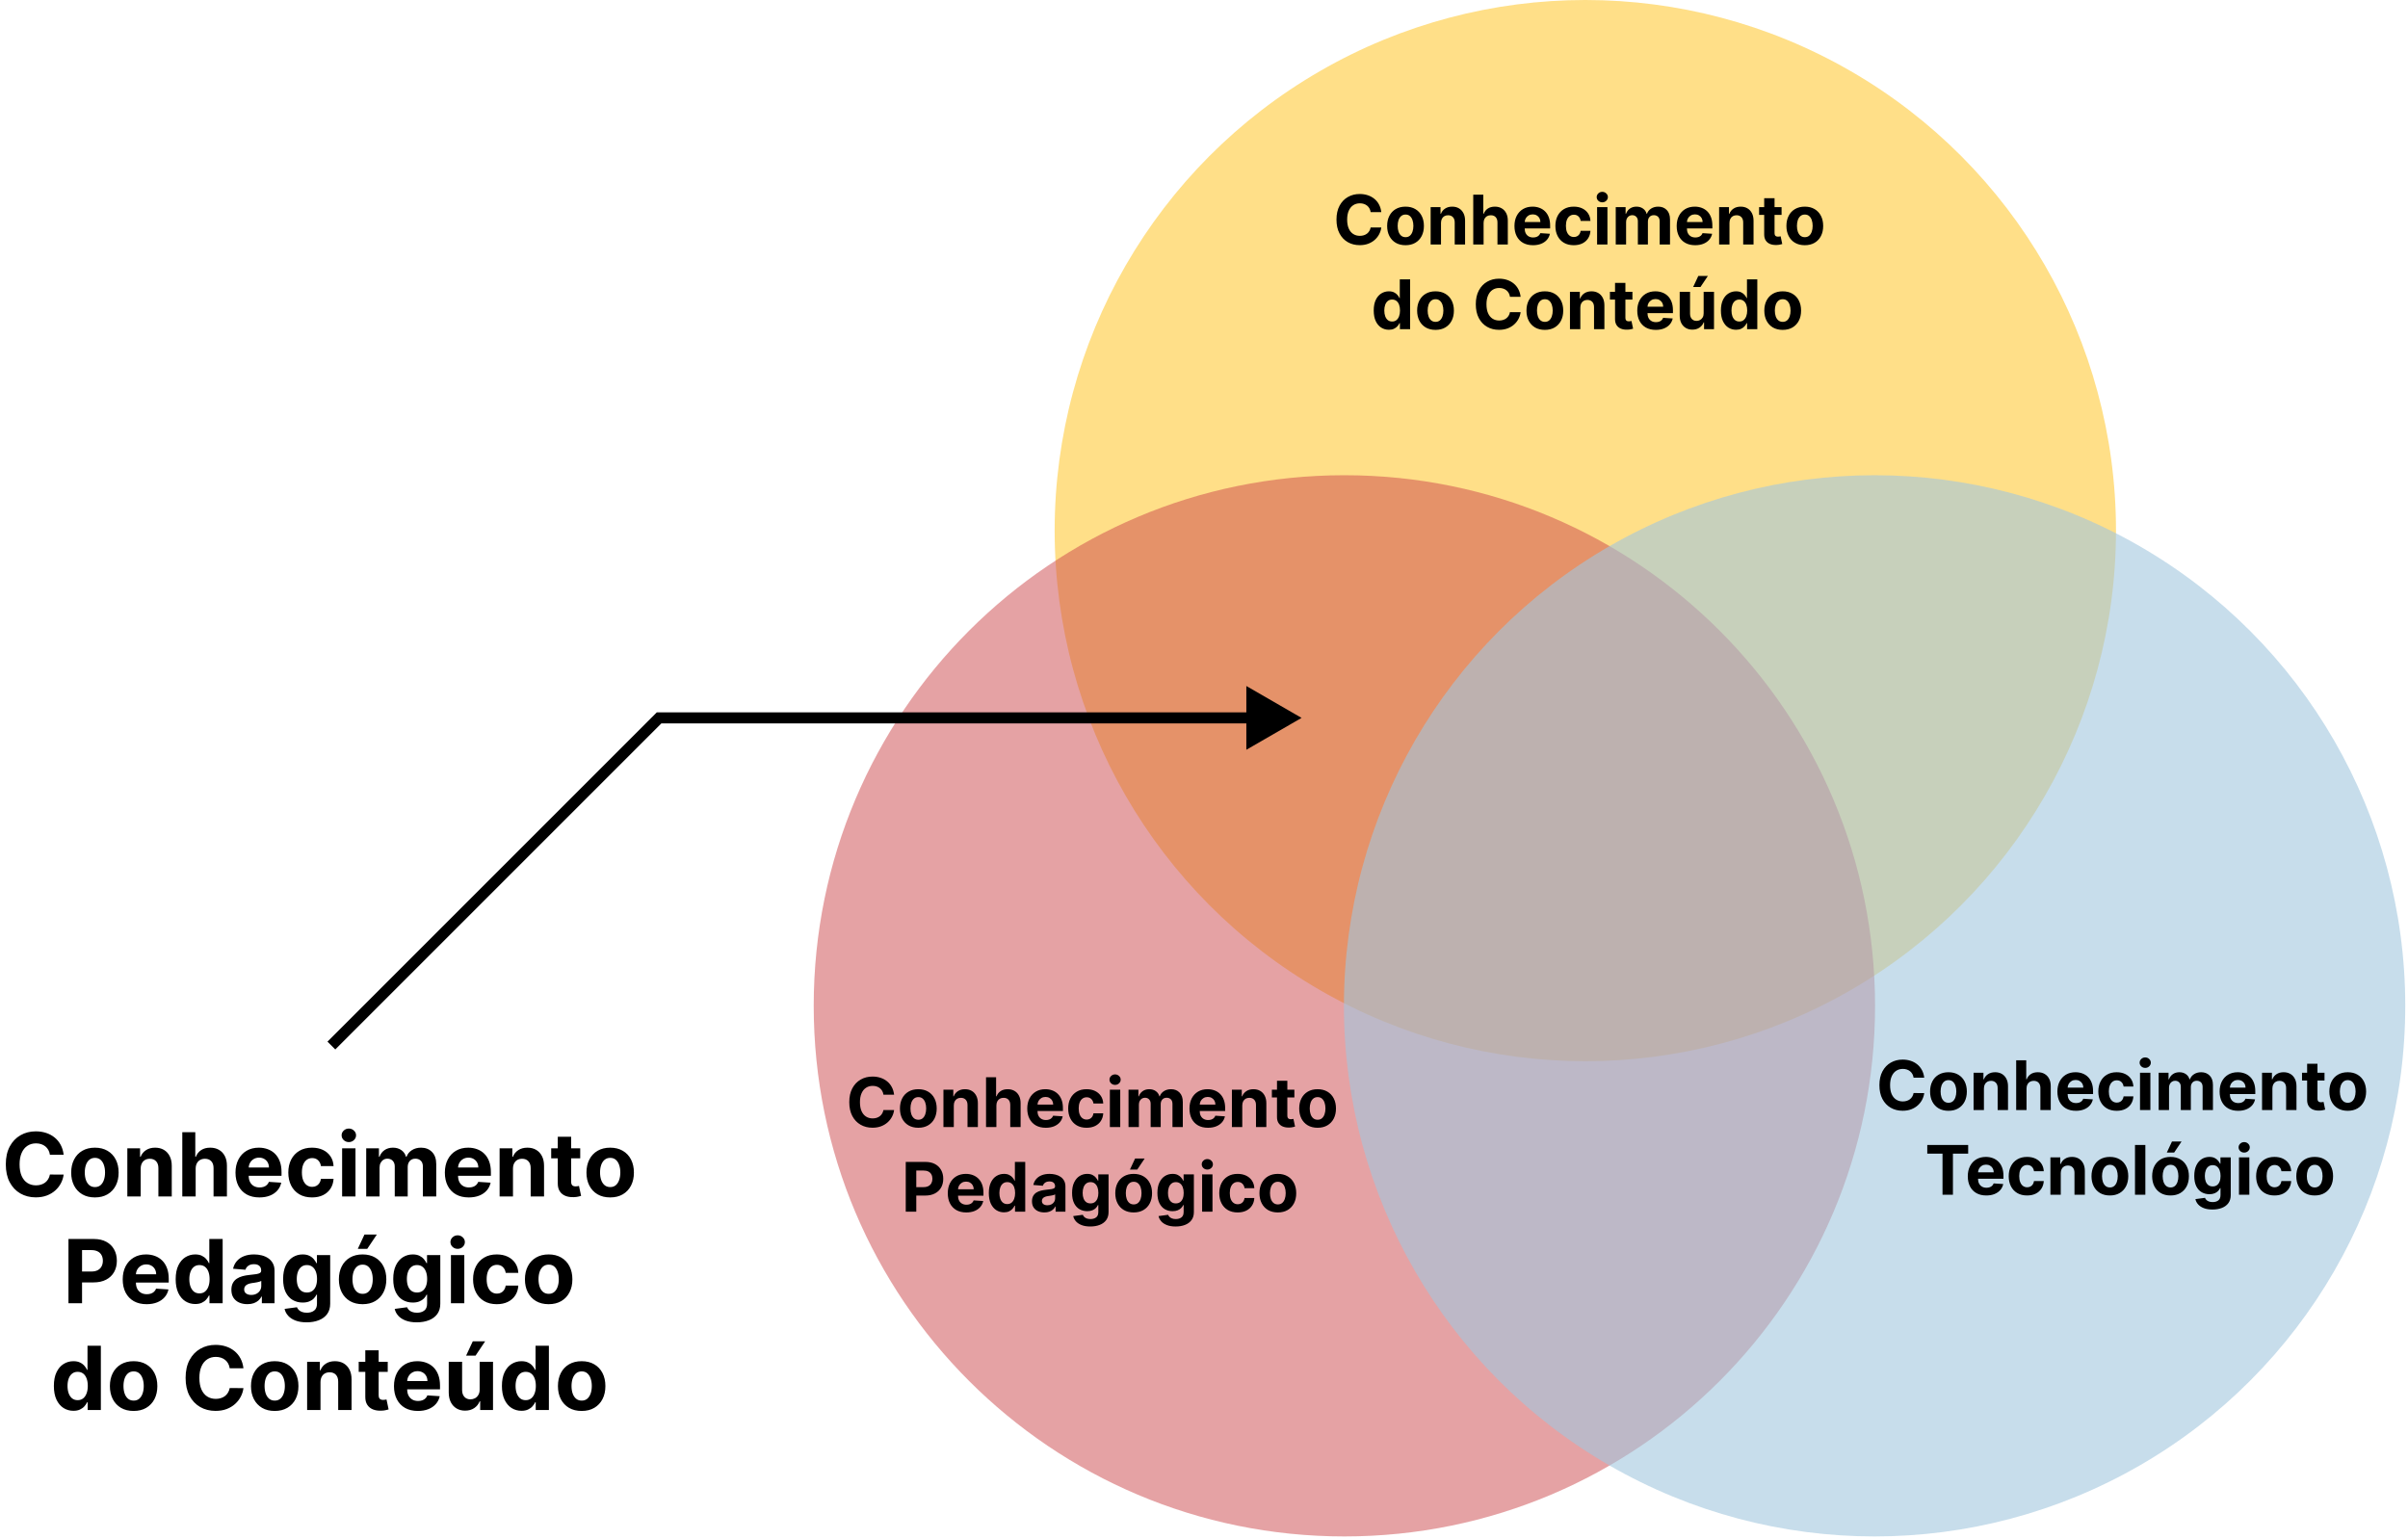 <svg width="654" height="418" viewBox="0 0 654 418" fill="none" xmlns="http://www.w3.org/2000/svg">
<g style="mix-blend-mode:multiply">
<circle cx="430.565" cy="144.127" r="144.127" fill="#FFCA3A" fill-opacity="0.6"/>
<path d="M375.153 57.617H372.26C372.207 57.242 372.099 56.91 371.936 56.62C371.773 56.325 371.564 56.074 371.309 55.867C371.054 55.66 370.759 55.501 370.424 55.391C370.094 55.281 369.735 55.226 369.348 55.226C368.648 55.226 368.038 55.4 367.518 55.748C366.999 56.091 366.596 56.593 366.31 57.254C366.023 57.91 365.88 58.706 365.88 59.644C365.88 60.608 366.023 61.419 366.31 62.075C366.6 62.73 367.005 63.226 367.525 63.56C368.044 63.895 368.645 64.062 369.328 64.062C369.711 64.062 370.065 64.012 370.391 63.91C370.721 63.809 371.014 63.662 371.269 63.468C371.525 63.27 371.736 63.03 371.903 62.748C372.075 62.466 372.194 62.145 372.26 61.784L375.153 61.797C375.078 62.418 374.891 63.017 374.591 63.593C374.296 64.166 373.898 64.679 373.396 65.132C372.898 65.581 372.304 65.938 371.613 66.202C370.926 66.462 370.149 66.592 369.281 66.592C368.075 66.592 366.996 66.319 366.046 65.773C365.099 65.227 364.35 64.436 363.8 63.402C363.254 62.367 362.981 61.115 362.981 59.644C362.981 58.169 363.259 56.914 363.813 55.88C364.368 54.845 365.121 54.057 366.072 53.516C367.023 52.97 368.093 52.697 369.281 52.697C370.065 52.697 370.792 52.807 371.461 53.027C372.134 53.247 372.731 53.568 373.251 53.991C373.77 54.409 374.193 54.922 374.519 55.53C374.849 56.137 375.06 56.833 375.153 57.617ZM381.733 66.605C380.708 66.605 379.82 66.387 379.072 65.951C378.328 65.511 377.753 64.899 377.348 64.115C376.943 63.327 376.741 62.413 376.741 61.374C376.741 60.327 376.943 59.411 377.348 58.627C377.753 57.839 378.328 57.227 379.072 56.791C379.82 56.351 380.708 56.131 381.733 56.131C382.759 56.131 383.644 56.351 384.388 56.791C385.137 57.227 385.713 57.839 386.119 58.627C386.524 59.411 386.726 60.327 386.726 61.374C386.726 62.413 386.524 63.327 386.119 64.115C385.713 64.899 385.137 65.511 384.388 65.951C383.644 66.387 382.759 66.605 381.733 66.605ZM381.747 64.425C382.213 64.425 382.603 64.293 382.916 64.029C383.228 63.761 383.464 63.395 383.622 62.933C383.785 62.471 383.867 61.945 383.867 61.355C383.867 60.765 383.785 60.239 383.622 59.776C383.464 59.314 383.228 58.949 382.916 58.68C382.603 58.411 382.213 58.277 381.747 58.277C381.276 58.277 380.879 58.411 380.558 58.68C380.241 58.949 380.001 59.314 379.838 59.776C379.68 60.239 379.6 60.765 379.6 61.355C379.6 61.945 379.68 62.471 379.838 62.933C380.001 63.395 380.241 63.761 380.558 64.029C380.879 64.293 381.276 64.425 381.747 64.425ZM391.369 60.542V66.407H388.555V56.263H391.237V58.053H391.356C391.58 57.463 391.957 56.996 392.485 56.653C393.013 56.305 393.654 56.131 394.407 56.131C395.111 56.131 395.725 56.285 396.249 56.593C396.773 56.901 397.18 57.342 397.471 57.914C397.762 58.482 397.907 59.16 397.907 59.948V66.407H395.093V60.45C395.098 59.829 394.939 59.345 394.618 58.997C394.297 58.645 393.854 58.469 393.291 58.469C392.912 58.469 392.577 58.55 392.287 58.713C392.001 58.876 391.776 59.114 391.613 59.426C391.455 59.734 391.373 60.106 391.369 60.542ZM402.937 60.542V66.407H400.124V52.882H402.858V58.053H402.977C403.206 57.454 403.576 56.985 404.087 56.646C404.597 56.303 405.238 56.131 406.008 56.131C406.713 56.131 407.327 56.285 407.851 56.593C408.379 56.897 408.789 57.335 409.079 57.907C409.374 58.475 409.519 59.156 409.515 59.948V66.407H406.702V60.45C406.706 59.825 406.548 59.338 406.226 58.99C405.909 58.643 405.465 58.469 404.892 58.469C404.509 58.469 404.17 58.55 403.875 58.713C403.585 58.876 403.356 59.114 403.188 59.426C403.025 59.734 402.942 60.106 402.937 60.542ZM416.352 66.605C415.308 66.605 414.41 66.394 413.657 65.971C412.909 65.544 412.332 64.941 411.927 64.161C411.522 63.378 411.32 62.451 411.32 61.381C411.32 60.338 411.522 59.422 411.927 58.634C412.332 57.846 412.902 57.231 413.638 56.791C414.377 56.351 415.245 56.131 416.24 56.131C416.909 56.131 417.532 56.239 418.109 56.454C418.69 56.666 419.196 56.985 419.628 57.412C420.063 57.839 420.402 58.376 420.645 59.023C420.887 59.666 421.008 60.419 421.008 61.282V62.055H412.442V60.311H418.36C418.36 59.906 418.272 59.547 418.095 59.235C417.919 58.922 417.675 58.678 417.362 58.502C417.054 58.321 416.695 58.231 416.286 58.231C415.859 58.231 415.48 58.33 415.15 58.528C414.824 58.722 414.569 58.984 414.384 59.314C414.199 59.64 414.104 60.003 414.1 60.404V62.061C414.1 62.563 414.192 62.997 414.377 63.362C414.567 63.728 414.833 64.01 415.176 64.208C415.52 64.406 415.927 64.505 416.398 64.505C416.711 64.505 416.997 64.461 417.257 64.373C417.516 64.285 417.739 64.153 417.924 63.976C418.109 63.8 418.249 63.585 418.346 63.329L420.948 63.501C420.816 64.126 420.546 64.672 420.136 65.139C419.731 65.601 419.207 65.962 418.564 66.222C417.926 66.477 417.188 66.605 416.352 66.605ZM427.427 66.605C426.388 66.605 425.494 66.385 424.746 65.945C424.002 65.5 423.429 64.883 423.029 64.095C422.632 63.307 422.434 62.4 422.434 61.374C422.434 60.335 422.635 59.424 423.035 58.64C423.44 57.852 424.015 57.238 424.759 56.798C425.503 56.353 426.388 56.131 427.414 56.131C428.299 56.131 429.074 56.291 429.738 56.613C430.403 56.934 430.929 57.386 431.317 57.967C431.704 58.548 431.918 59.23 431.957 60.014H429.302C429.228 59.508 429.03 59.1 428.708 58.792C428.391 58.48 427.975 58.323 427.46 58.323C427.024 58.323 426.643 58.442 426.317 58.68C425.996 58.913 425.745 59.255 425.565 59.704C425.384 60.153 425.294 60.696 425.294 61.335C425.294 61.982 425.382 62.532 425.558 62.986C425.739 63.439 425.992 63.785 426.317 64.023C426.643 64.26 427.024 64.379 427.46 64.379C427.781 64.379 428.07 64.313 428.325 64.181C428.585 64.049 428.798 63.858 428.966 63.607C429.137 63.351 429.25 63.045 429.302 62.689H431.957C431.913 63.464 431.702 64.146 431.323 64.736C430.949 65.322 430.432 65.779 429.771 66.11C429.111 66.44 428.329 66.605 427.427 66.605ZM433.759 66.407V56.263H436.572V66.407H433.759ZM435.172 54.955C434.754 54.955 434.395 54.817 434.095 54.539C433.8 54.258 433.653 53.921 433.653 53.529C433.653 53.141 433.8 52.809 434.095 52.532C434.395 52.25 434.754 52.109 435.172 52.109C435.59 52.109 435.947 52.25 436.242 52.532C436.541 52.809 436.691 53.141 436.691 53.529C436.691 53.921 436.541 54.258 436.242 54.539C435.947 54.817 435.59 54.955 435.172 54.955ZM438.826 66.407V56.263H441.507V58.053H441.626C441.837 57.458 442.189 56.989 442.682 56.646C443.175 56.303 443.765 56.131 444.452 56.131C445.148 56.131 445.74 56.305 446.229 56.653C446.717 56.996 447.043 57.463 447.206 58.053H447.312C447.519 57.471 447.893 57.007 448.434 56.659C448.98 56.307 449.625 56.131 450.369 56.131C451.316 56.131 452.084 56.432 452.674 57.036C453.269 57.634 453.566 58.484 453.566 59.585V66.407H450.759V60.139C450.759 59.576 450.609 59.153 450.31 58.871C450.011 58.59 449.636 58.449 449.187 58.449C448.677 58.449 448.278 58.612 447.992 58.938C447.706 59.259 447.563 59.684 447.563 60.212V66.407H444.835V60.08C444.835 59.583 444.692 59.186 444.406 58.891C444.124 58.596 443.752 58.449 443.29 58.449C442.977 58.449 442.696 58.528 442.445 58.687C442.198 58.841 442.002 59.059 441.857 59.34C441.712 59.618 441.639 59.944 441.639 60.318V66.407H438.826ZM460.411 66.605C459.367 66.605 458.469 66.394 457.716 65.971C456.968 65.544 456.391 64.941 455.986 64.161C455.581 63.378 455.379 62.451 455.379 61.381C455.379 60.338 455.581 59.422 455.986 58.634C456.391 57.846 456.961 57.231 457.697 56.791C458.436 56.351 459.304 56.131 460.299 56.131C460.968 56.131 461.591 56.239 462.168 56.454C462.749 56.666 463.255 56.985 463.687 57.412C464.122 57.839 464.461 58.376 464.704 59.023C464.946 59.666 465.067 60.419 465.067 61.282V62.055H456.501V60.311H462.419C462.419 59.906 462.33 59.547 462.154 59.235C461.978 58.922 461.734 58.678 461.421 58.502C461.113 58.321 460.754 58.231 460.345 58.231C459.918 58.231 459.539 58.33 459.209 58.528C458.883 58.722 458.628 58.984 458.443 59.314C458.258 59.64 458.163 60.003 458.159 60.404V62.061C458.159 62.563 458.251 62.997 458.436 63.362C458.626 63.728 458.892 64.01 459.235 64.208C459.579 64.406 459.986 64.505 460.457 64.505C460.77 64.505 461.056 64.461 461.316 64.373C461.575 64.285 461.798 64.153 461.983 63.976C462.168 63.8 462.308 63.585 462.405 63.329L465.007 63.501C464.875 64.126 464.604 64.672 464.195 65.139C463.79 65.601 463.266 65.962 462.623 66.222C461.985 66.477 461.247 66.605 460.411 66.605ZM469.716 60.542V66.407H466.903V56.263H469.584V58.053H469.703C469.927 57.463 470.304 56.996 470.832 56.653C471.36 56.305 472.001 56.131 472.754 56.131C473.458 56.131 474.073 56.285 474.596 56.593C475.12 56.901 475.528 57.342 475.818 57.914C476.109 58.482 476.254 59.16 476.254 59.948V66.407H473.441V60.45C473.445 59.829 473.287 59.345 472.965 58.997C472.644 58.645 472.201 58.469 471.638 58.469C471.259 58.469 470.925 58.55 470.634 58.713C470.348 58.876 470.123 59.114 469.96 59.426C469.802 59.734 469.72 60.106 469.716 60.542ZM483.867 56.263V58.376H477.758V56.263H483.867ZM479.145 53.833H481.958V63.29C481.958 63.549 481.998 63.752 482.077 63.897C482.156 64.038 482.266 64.137 482.407 64.194C482.553 64.252 482.72 64.28 482.909 64.28C483.041 64.28 483.173 64.269 483.306 64.247C483.438 64.221 483.539 64.201 483.609 64.188L484.052 66.281C483.911 66.325 483.713 66.376 483.457 66.433C483.202 66.495 482.892 66.532 482.526 66.545C481.848 66.572 481.254 66.482 480.743 66.275C480.237 66.068 479.843 65.746 479.561 65.311C479.279 64.875 479.141 64.324 479.145 63.659V53.833ZM490.174 66.605C489.148 66.605 488.261 66.387 487.512 65.951C486.768 65.511 486.194 64.899 485.789 64.115C485.384 63.327 485.181 62.413 485.181 61.374C485.181 60.327 485.384 59.411 485.789 58.627C486.194 57.839 486.768 57.227 487.512 56.791C488.261 56.351 489.148 56.131 490.174 56.131C491.2 56.131 492.085 56.351 492.829 56.791C493.577 57.227 494.154 57.839 494.559 58.627C494.964 59.411 495.166 60.327 495.166 61.374C495.166 62.413 494.964 63.327 494.559 64.115C494.154 64.899 493.577 65.511 492.829 65.951C492.085 66.387 491.2 66.605 490.174 66.605ZM490.187 64.425C490.654 64.425 491.043 64.293 491.356 64.029C491.668 63.761 491.904 63.395 492.063 62.933C492.225 62.471 492.307 61.945 492.307 61.355C492.307 60.765 492.225 60.239 492.063 59.776C491.904 59.314 491.668 58.949 491.356 58.68C491.043 58.411 490.654 58.277 490.187 58.277C489.716 58.277 489.32 58.411 488.998 58.68C488.681 58.949 488.441 59.314 488.278 59.776C488.12 60.239 488.041 60.765 488.041 61.355C488.041 61.945 488.12 62.471 488.278 62.933C488.441 63.395 488.681 63.761 488.998 64.029C489.32 64.293 489.716 64.425 490.187 64.425ZM377.21 89.572C376.44 89.572 375.742 89.374 375.117 88.978C374.496 88.577 374.003 87.989 373.638 87.214C373.277 86.435 373.096 85.48 373.096 84.348C373.096 83.186 373.283 82.219 373.658 81.449C374.032 80.674 374.529 80.095 375.15 79.712C375.775 79.325 376.46 79.131 377.204 79.131C377.772 79.131 378.245 79.228 378.624 79.421C379.007 79.611 379.315 79.849 379.548 80.135C379.786 80.416 379.967 80.694 380.09 80.967H380.176V75.882H382.982V89.407H380.209V87.782H380.09C379.958 88.064 379.771 88.344 379.529 88.621C379.291 88.894 378.98 89.121 378.597 89.301C378.219 89.482 377.756 89.572 377.21 89.572ZM378.102 87.333C378.556 87.333 378.939 87.21 379.251 86.963C379.568 86.712 379.81 86.362 379.978 85.913C380.149 85.464 380.235 84.938 380.235 84.335C380.235 83.732 380.152 83.208 379.984 82.763C379.817 82.318 379.575 81.975 379.258 81.733C378.941 81.491 378.556 81.37 378.102 81.37C377.64 81.37 377.25 81.495 376.933 81.746C376.616 81.997 376.376 82.345 376.213 82.79C376.05 83.234 375.969 83.749 375.969 84.335C375.969 84.925 376.05 85.447 376.213 85.9C376.381 86.349 376.621 86.701 376.933 86.957C377.25 87.208 377.64 87.333 378.102 87.333ZM389.879 89.605C388.853 89.605 387.966 89.387 387.217 88.951C386.473 88.511 385.899 87.899 385.494 87.115C385.089 86.327 384.886 85.413 384.886 84.374C384.886 83.327 385.089 82.411 385.494 81.627C385.899 80.839 386.473 80.227 387.217 79.791C387.966 79.351 388.853 79.131 389.879 79.131C390.905 79.131 391.79 79.351 392.534 79.791C393.282 80.227 393.859 80.839 394.264 81.627C394.669 82.411 394.871 83.327 394.871 84.374C394.871 85.413 394.669 86.327 394.264 87.115C393.859 87.899 393.282 88.511 392.534 88.951C391.79 89.387 390.905 89.605 389.879 89.605ZM389.892 87.425C390.359 87.425 390.748 87.293 391.061 87.029C391.373 86.761 391.609 86.395 391.767 85.933C391.93 85.471 392.012 84.945 392.012 84.355C392.012 83.765 391.93 83.239 391.767 82.776C391.609 82.314 391.373 81.949 391.061 81.68C390.748 81.411 390.359 81.277 389.892 81.277C389.421 81.277 389.025 81.411 388.703 81.68C388.386 81.949 388.146 82.314 387.983 82.776C387.825 83.239 387.746 83.765 387.746 84.355C387.746 84.945 387.825 85.471 387.983 85.933C388.146 86.395 388.386 86.761 388.703 87.029C389.025 87.293 389.421 87.425 389.892 87.425ZM412.991 80.617H410.099C410.046 80.243 409.938 79.91 409.775 79.62C409.612 79.325 409.403 79.074 409.148 78.867C408.892 78.66 408.597 78.501 408.263 78.391C407.933 78.281 407.574 78.226 407.186 78.226C406.486 78.226 405.877 78.4 405.357 78.748C404.837 79.091 404.435 79.593 404.148 80.254C403.862 80.909 403.719 81.706 403.719 82.644C403.719 83.608 403.862 84.418 404.148 85.075C404.439 85.731 404.844 86.226 405.364 86.56C405.883 86.895 406.484 87.062 407.167 87.062C407.55 87.062 407.904 87.012 408.23 86.91C408.56 86.809 408.853 86.662 409.108 86.468C409.363 86.27 409.575 86.03 409.742 85.748C409.914 85.466 410.033 85.145 410.099 84.784L412.991 84.797C412.916 85.418 412.729 86.017 412.43 86.593C412.135 87.166 411.737 87.679 411.235 88.132C410.737 88.581 410.143 88.938 409.452 89.202C408.765 89.462 407.988 89.592 407.12 89.592C405.914 89.592 404.835 89.319 403.884 88.773C402.938 88.227 402.189 87.436 401.639 86.402C401.093 85.367 400.82 84.115 400.82 82.644C400.82 81.169 401.097 79.915 401.652 78.88C402.207 77.845 402.96 77.057 403.911 76.516C404.862 75.97 405.932 75.697 407.12 75.697C407.904 75.697 408.63 75.807 409.3 76.027C409.973 76.247 410.57 76.568 411.089 76.991C411.609 77.409 412.031 77.922 412.357 78.53C412.687 79.137 412.899 79.833 412.991 80.617ZM419.572 89.605C418.546 89.605 417.659 89.387 416.911 88.951C416.167 88.511 415.592 87.899 415.187 87.115C414.782 86.327 414.58 85.413 414.58 84.374C414.58 83.327 414.782 82.411 415.187 81.627C415.592 80.839 416.167 80.227 416.911 79.791C417.659 79.351 418.546 79.131 419.572 79.131C420.598 79.131 421.483 79.351 422.227 79.791C422.976 80.227 423.552 80.839 423.957 81.627C424.362 82.411 424.565 83.327 424.565 84.374C424.565 85.413 424.362 86.327 423.957 87.115C423.552 87.899 422.976 88.511 422.227 88.951C421.483 89.387 420.598 89.605 419.572 89.605ZM419.585 87.425C420.052 87.425 420.442 87.293 420.754 87.029C421.067 86.761 421.302 86.395 421.461 85.933C421.624 85.471 421.705 84.945 421.705 84.355C421.705 83.765 421.624 83.239 421.461 82.776C421.302 82.314 421.067 81.949 420.754 81.68C420.442 81.411 420.052 81.277 419.585 81.277C419.114 81.277 418.718 81.411 418.397 81.68C418.08 81.949 417.84 82.314 417.677 82.776C417.518 83.239 417.439 83.765 417.439 84.355C417.439 84.945 417.518 85.471 417.677 85.933C417.84 86.395 418.08 86.761 418.397 87.029C418.718 87.293 419.114 87.425 419.585 87.425ZM429.208 83.542V89.407H426.394V79.263H429.075V81.053H429.194C429.419 80.463 429.795 79.996 430.324 79.653C430.852 79.305 431.493 79.131 432.245 79.131C432.95 79.131 433.564 79.285 434.088 79.593C434.612 79.901 435.019 80.342 435.31 80.914C435.6 81.482 435.746 82.16 435.746 82.948V89.407H432.932V83.45C432.937 82.829 432.778 82.345 432.457 81.997C432.135 81.645 431.693 81.469 431.129 81.469C430.751 81.469 430.416 81.55 430.126 81.713C429.839 81.876 429.615 82.114 429.452 82.426C429.293 82.734 429.212 83.106 429.208 83.542ZM443.358 79.263V81.376H437.25V79.263H443.358ZM438.636 76.833H441.45V86.29C441.45 86.549 441.489 86.752 441.569 86.897C441.648 87.038 441.758 87.137 441.899 87.194C442.044 87.252 442.211 87.28 442.401 87.28C442.533 87.28 442.665 87.269 442.797 87.247C442.929 87.221 443.03 87.201 443.101 87.188L443.543 89.281C443.402 89.325 443.204 89.376 442.949 89.433C442.694 89.495 442.383 89.532 442.018 89.545C441.34 89.572 440.745 89.482 440.235 89.275C439.728 89.068 439.334 88.746 439.053 88.311C438.771 87.875 438.632 87.324 438.636 86.659V76.833ZM449.705 89.605C448.661 89.605 447.763 89.394 447.01 88.971C446.262 88.544 445.685 87.941 445.28 87.161C444.875 86.378 444.673 85.451 444.673 84.381C444.673 83.338 444.875 82.422 445.28 81.634C445.685 80.846 446.255 80.231 446.991 79.791C447.73 79.351 448.598 79.131 449.593 79.131C450.262 79.131 450.885 79.239 451.462 79.454C452.043 79.666 452.549 79.985 452.981 80.412C453.416 80.839 453.755 81.376 453.998 82.023C454.24 82.666 454.361 83.419 454.361 84.282V85.055H445.795V83.311H451.713C451.713 82.906 451.624 82.547 451.448 82.235C451.272 81.922 451.028 81.678 450.715 81.502C450.407 81.321 450.048 81.231 449.639 81.231C449.212 81.231 448.833 81.33 448.503 81.528C448.177 81.722 447.922 81.984 447.737 82.314C447.552 82.64 447.457 83.003 447.453 83.404V85.061C447.453 85.563 447.545 85.997 447.73 86.362C447.92 86.728 448.186 87.01 448.529 87.208C448.873 87.406 449.28 87.505 449.751 87.505C450.064 87.505 450.35 87.461 450.61 87.373C450.869 87.285 451.092 87.153 451.277 86.976C451.462 86.8 451.602 86.585 451.699 86.329L454.301 86.501C454.169 87.126 453.898 87.672 453.489 88.139C453.084 88.601 452.56 88.962 451.917 89.222C451.279 89.477 450.541 89.605 449.705 89.605ZM462.702 85.088V79.263H465.515V89.407H462.814V87.564H462.708C462.479 88.159 462.099 88.636 461.566 88.997C461.037 89.358 460.392 89.539 459.631 89.539C458.953 89.539 458.356 89.385 457.841 89.076C457.326 88.768 456.923 88.33 456.633 87.762C456.346 87.194 456.201 86.514 456.197 85.722V79.263H459.01V85.22C459.014 85.819 459.175 86.292 459.492 86.64C459.809 86.987 460.234 87.161 460.767 87.161C461.106 87.161 461.423 87.084 461.718 86.93C462.013 86.772 462.25 86.538 462.431 86.23C462.616 85.922 462.706 85.541 462.702 85.088ZM459.855 77.955L461.255 74.951H463.857L461.843 77.955H459.855ZM471.503 89.572C470.733 89.572 470.035 89.374 469.41 88.978C468.789 88.577 468.296 87.989 467.93 87.214C467.569 86.435 467.389 85.48 467.389 84.348C467.389 83.186 467.576 82.219 467.95 81.449C468.324 80.674 468.822 80.095 469.443 79.712C470.068 79.325 470.753 79.131 471.497 79.131C472.065 79.131 472.538 79.228 472.917 79.421C473.3 79.611 473.608 79.849 473.841 80.135C474.079 80.416 474.259 80.694 474.383 80.967H474.468V75.882H477.275V89.407H474.501V87.782H474.383C474.251 88.064 474.063 88.344 473.821 88.621C473.584 88.894 473.273 89.121 472.89 89.301C472.511 89.482 472.049 89.572 471.503 89.572ZM472.395 87.333C472.848 87.333 473.231 87.21 473.544 86.963C473.861 86.712 474.103 86.362 474.27 85.913C474.442 85.464 474.528 84.938 474.528 84.335C474.528 83.732 474.444 83.208 474.277 82.763C474.11 82.318 473.868 81.975 473.551 81.733C473.234 81.491 472.848 81.37 472.395 81.37C471.933 81.37 471.543 81.495 471.226 81.746C470.909 81.997 470.669 82.345 470.506 82.79C470.343 83.234 470.262 83.749 470.262 84.335C470.262 84.925 470.343 85.447 470.506 85.9C470.673 86.349 470.913 86.701 471.226 86.957C471.543 87.208 471.933 87.333 472.395 87.333ZM484.171 89.605C483.146 89.605 482.259 89.387 481.51 88.951C480.766 88.511 480.191 87.899 479.786 87.115C479.381 86.327 479.179 85.413 479.179 84.374C479.179 83.327 479.381 82.411 479.786 81.627C480.191 80.839 480.766 80.227 481.51 79.791C482.259 79.351 483.146 79.131 484.171 79.131C485.197 79.131 486.082 79.351 486.826 79.791C487.575 80.227 488.152 80.839 488.557 81.627C488.962 82.411 489.164 83.327 489.164 84.374C489.164 85.413 488.962 86.327 488.557 87.115C488.152 87.899 487.575 88.511 486.826 88.951C486.082 89.387 485.197 89.605 484.171 89.605ZM484.185 87.425C484.651 87.425 485.041 87.293 485.354 87.029C485.666 86.761 485.902 86.395 486.06 85.933C486.223 85.471 486.305 84.945 486.305 84.355C486.305 83.765 486.223 83.239 486.06 82.776C485.902 82.314 485.666 81.949 485.354 81.68C485.041 81.411 484.651 81.277 484.185 81.277C483.714 81.277 483.317 81.411 482.996 81.68C482.679 81.949 482.439 82.314 482.276 82.776C482.118 83.239 482.038 83.765 482.038 84.355C482.038 84.945 482.118 85.471 482.276 85.933C482.439 86.395 482.679 86.761 482.996 87.029C483.317 87.293 483.714 87.425 484.185 87.425Z" fill="black"/>
</g>
<g style="mix-blend-mode:multiply">
<path d="M509.254 273.212C509.254 352.811 444.726 417.339 365.127 417.339C285.528 417.339 221 352.811 221 273.212C221 193.613 285.528 129.085 365.127 129.085C444.726 129.085 509.254 193.613 509.254 273.212Z" fill="#CC474B" fill-opacity="0.5"/>
<path d="M242.83 297.346H239.938C239.885 296.972 239.777 296.639 239.614 296.349C239.451 296.054 239.242 295.803 238.987 295.596C238.731 295.389 238.436 295.23 238.102 295.12C237.772 295.01 237.413 294.955 237.025 294.955C236.325 294.955 235.716 295.129 235.196 295.477C234.676 295.82 234.274 296.322 233.987 296.983C233.701 297.639 233.558 298.435 233.558 299.373C233.558 300.337 233.701 301.147 233.987 301.803C234.278 302.459 234.683 302.955 235.203 303.289C235.722 303.624 236.323 303.791 237.006 303.791C237.389 303.791 237.743 303.741 238.069 303.639C238.399 303.538 238.692 303.391 238.947 303.197C239.202 302.999 239.414 302.759 239.581 302.477C239.753 302.195 239.872 301.874 239.938 301.513L242.83 301.526C242.755 302.147 242.568 302.746 242.269 303.322C241.974 303.895 241.576 304.408 241.074 304.861C240.576 305.31 239.982 305.667 239.291 305.931C238.604 306.191 237.827 306.321 236.959 306.321C235.753 306.321 234.674 306.048 233.723 305.502C232.777 304.956 232.028 304.166 231.478 303.131C230.932 302.096 230.659 300.844 230.659 299.373C230.659 297.898 230.936 296.644 231.491 295.609C232.046 294.574 232.799 293.786 233.75 293.245C234.701 292.699 235.771 292.426 236.959 292.426C237.743 292.426 238.469 292.536 239.139 292.756C239.812 292.976 240.409 293.297 240.928 293.72C241.448 294.138 241.871 294.651 242.196 295.259C242.527 295.866 242.738 296.562 242.83 297.346ZM249.411 306.334C248.385 306.334 247.498 306.116 246.75 305.68C246.006 305.24 245.431 304.628 245.026 303.844C244.621 303.056 244.419 302.142 244.419 301.103C244.419 300.056 244.621 299.14 245.026 298.356C245.431 297.568 246.006 296.956 246.75 296.52C247.498 296.08 248.385 295.86 249.411 295.86C250.437 295.86 251.322 296.08 252.066 296.52C252.815 296.956 253.391 297.568 253.796 298.356C254.201 299.14 254.404 300.056 254.404 301.103C254.404 302.142 254.201 303.056 253.796 303.844C253.391 304.628 252.815 305.24 252.066 305.68C251.322 306.116 250.437 306.334 249.411 306.334ZM249.424 304.155C249.891 304.155 250.281 304.022 250.593 303.758C250.906 303.49 251.142 303.124 251.3 302.662C251.463 302.2 251.544 301.674 251.544 301.084C251.544 300.494 251.463 299.968 251.3 299.505C251.142 299.043 250.906 298.678 250.593 298.409C250.281 298.14 249.891 298.006 249.424 298.006C248.953 298.006 248.557 298.14 248.236 298.409C247.919 298.678 247.679 299.043 247.516 299.505C247.357 299.968 247.278 300.494 247.278 301.084C247.278 301.674 247.357 302.2 247.516 302.662C247.679 303.124 247.919 303.49 248.236 303.758C248.557 304.022 248.953 304.155 249.424 304.155ZM259.047 300.271V306.136H256.233V295.992H258.914V297.782H259.033C259.258 297.192 259.634 296.725 260.163 296.382C260.691 296.034 261.332 295.86 262.084 295.86C262.789 295.86 263.403 296.014 263.927 296.322C264.451 296.63 264.858 297.071 265.149 297.643C265.439 298.211 265.585 298.889 265.585 299.677V306.136H262.771V300.179C262.776 299.558 262.617 299.074 262.296 298.726C261.974 298.374 261.532 298.198 260.968 298.198C260.59 298.198 260.255 298.279 259.965 298.442C259.678 298.605 259.454 298.843 259.291 299.155C259.132 299.463 259.051 299.835 259.047 300.271ZM270.615 300.271V306.136H267.802V292.611H270.536V297.782H270.655C270.884 297.183 271.254 296.714 271.764 296.375C272.275 296.032 272.916 295.86 273.686 295.86C274.391 295.86 275.005 296.014 275.529 296.322C276.057 296.626 276.466 297.064 276.757 297.636C277.052 298.204 277.197 298.884 277.193 299.677V306.136H274.38V300.179C274.384 299.554 274.225 299.067 273.904 298.719C273.587 298.372 273.142 298.198 272.57 298.198C272.187 298.198 271.848 298.279 271.553 298.442C271.262 298.605 271.033 298.843 270.866 299.155C270.703 299.463 270.62 299.835 270.615 300.271ZM284.03 306.334C282.986 306.334 282.088 306.123 281.335 305.7C280.587 305.273 280.01 304.67 279.605 303.89C279.2 303.107 278.997 302.18 278.997 301.11C278.997 300.067 279.2 299.151 279.605 298.363C280.01 297.575 280.58 296.961 281.315 296.52C282.055 296.08 282.922 295.86 283.917 295.86C284.587 295.86 285.21 295.968 285.786 296.183C286.368 296.395 286.874 296.714 287.305 297.141C287.741 297.568 288.08 298.105 288.322 298.752C288.565 299.395 288.686 300.148 288.686 301.011V301.784H280.12V300.04H286.037C286.037 299.635 285.949 299.276 285.773 298.964C285.597 298.651 285.353 298.407 285.04 298.231C284.732 298.05 284.373 297.96 283.964 297.96C283.537 297.96 283.158 298.059 282.828 298.257C282.502 298.451 282.247 298.713 282.062 299.043C281.877 299.369 281.782 299.732 281.778 300.133V301.79C281.778 302.292 281.87 302.726 282.055 303.091C282.244 303.457 282.511 303.738 282.854 303.937C283.198 304.135 283.605 304.234 284.076 304.234C284.389 304.234 284.675 304.19 284.934 304.102C285.194 304.014 285.417 303.882 285.601 303.705C285.786 303.529 285.927 303.314 286.024 303.058L288.626 303.23C288.494 303.855 288.223 304.401 287.814 304.868C287.409 305.33 286.885 305.691 286.242 305.951C285.604 306.206 284.866 306.334 284.03 306.334ZM295.105 306.334C294.066 306.334 293.172 306.114 292.423 305.673C291.679 305.229 291.107 304.612 290.706 303.824C290.31 303.036 290.112 302.129 290.112 301.103C290.112 300.064 290.312 299.153 290.713 298.369C291.118 297.581 291.693 296.967 292.437 296.527C293.181 296.082 294.066 295.86 295.092 295.86C295.976 295.86 296.751 296.021 297.416 296.342C298.081 296.663 298.607 297.115 298.995 297.696C299.382 298.277 299.595 298.959 299.635 299.743H296.98C296.905 299.237 296.707 298.829 296.386 298.521C296.069 298.209 295.653 298.052 295.138 298.052C294.702 298.052 294.321 298.171 293.995 298.409C293.674 298.642 293.423 298.984 293.242 299.433C293.062 299.882 292.972 300.425 292.972 301.064C292.972 301.711 293.06 302.261 293.236 302.715C293.416 303.168 293.669 303.514 293.995 303.752C294.321 303.989 294.702 304.108 295.138 304.108C295.459 304.108 295.748 304.042 296.003 303.91C296.263 303.778 296.476 303.587 296.643 303.336C296.815 303.08 296.927 302.774 296.98 302.418H299.635C299.591 303.193 299.38 303.875 299.001 304.465C298.627 305.05 298.11 305.508 297.449 305.839C296.789 306.169 296.007 306.334 295.105 306.334ZM301.436 306.136V295.992H304.25V306.136H301.436ZM302.85 294.684C302.431 294.684 302.073 294.546 301.773 294.268C301.478 293.986 301.331 293.65 301.331 293.258C301.331 292.87 301.478 292.538 301.773 292.261C302.073 291.979 302.431 291.838 302.85 291.838C303.268 291.838 303.625 291.979 303.919 292.261C304.219 292.538 304.369 292.87 304.369 293.258C304.369 293.65 304.219 293.986 303.919 294.268C303.625 294.546 303.268 294.684 302.85 294.684ZM306.503 306.136V295.992H309.185V297.782H309.303C309.515 297.187 309.867 296.718 310.36 296.375C310.853 296.032 311.443 295.86 312.13 295.86C312.826 295.86 313.418 296.034 313.906 296.382C314.395 296.725 314.721 297.192 314.884 297.782H314.99C315.196 297.2 315.571 296.736 316.112 296.388C316.658 296.036 317.303 295.86 318.047 295.86C318.994 295.86 319.762 296.161 320.352 296.765C320.946 297.363 321.244 298.213 321.244 299.314V306.136H318.437V299.868C318.437 299.305 318.287 298.882 317.988 298.601C317.688 298.319 317.314 298.178 316.865 298.178C316.354 298.178 315.956 298.341 315.67 298.667C315.384 298.988 315.241 299.413 315.241 299.941V306.136H312.513V299.809C312.513 299.312 312.37 298.915 312.084 298.62C311.802 298.325 311.43 298.178 310.968 298.178C310.655 298.178 310.373 298.257 310.122 298.416C309.876 298.57 309.68 298.788 309.535 299.069C309.389 299.347 309.317 299.673 309.317 300.047V306.136H306.503ZM328.089 306.334C327.045 306.334 326.147 306.123 325.394 305.7C324.646 305.273 324.069 304.67 323.664 303.89C323.259 303.107 323.056 302.18 323.056 301.11C323.056 300.067 323.259 299.151 323.664 298.363C324.069 297.575 324.639 296.961 325.374 296.52C326.114 296.08 326.981 295.86 327.976 295.86C328.646 295.86 329.269 295.968 329.845 296.183C330.427 296.395 330.933 296.714 331.364 297.141C331.8 297.568 332.139 298.105 332.381 298.752C332.623 299.395 332.745 300.148 332.745 301.011V301.784H324.179V300.04H330.096C330.096 299.635 330.008 299.276 329.832 298.964C329.656 298.651 329.412 298.407 329.099 298.231C328.791 298.05 328.432 297.96 328.023 297.96C327.596 297.96 327.217 298.059 326.887 298.257C326.561 298.451 326.306 298.713 326.121 299.043C325.936 299.369 325.841 299.732 325.837 300.133V301.79C325.837 302.292 325.929 302.726 326.114 303.091C326.303 303.457 326.57 303.738 326.913 303.937C327.257 304.135 327.664 304.234 328.135 304.234C328.448 304.234 328.734 304.19 328.993 304.102C329.253 304.014 329.476 303.882 329.66 303.705C329.845 303.529 329.986 303.314 330.083 303.058L332.685 303.23C332.553 303.855 332.282 304.401 331.873 304.868C331.468 305.33 330.944 305.691 330.301 305.951C329.663 306.206 328.925 306.334 328.089 306.334ZM337.394 300.271V306.136H334.58V295.992H337.262V297.782H337.381C337.605 297.192 337.982 296.725 338.51 296.382C339.038 296.034 339.679 295.86 340.432 295.86C341.136 295.86 341.75 296.014 342.274 296.322C342.798 296.63 343.205 297.071 343.496 297.643C343.787 298.211 343.932 298.889 343.932 299.677V306.136H341.119V300.179C341.123 299.558 340.964 299.074 340.643 298.726C340.322 298.374 339.879 298.198 339.316 298.198C338.937 298.198 338.602 298.279 338.312 298.442C338.026 298.605 337.801 298.843 337.638 299.155C337.48 299.463 337.398 299.835 337.394 300.271ZM351.545 295.992V298.105H345.436V295.992H351.545ZM346.823 293.562H349.636V303.019C349.636 303.278 349.676 303.481 349.755 303.626C349.834 303.767 349.944 303.866 350.085 303.923C350.23 303.981 350.398 304.009 350.587 304.009C350.719 304.009 350.851 303.998 350.983 303.976C351.115 303.95 351.217 303.93 351.287 303.917L351.73 306.01C351.589 306.054 351.391 306.105 351.135 306.162C350.88 306.224 350.569 306.261 350.204 306.274C349.526 306.301 348.932 306.211 348.421 306.004C347.915 305.797 347.521 305.475 347.239 305.039C346.957 304.604 346.818 304.053 346.823 303.388V293.562ZM357.852 306.334C356.826 306.334 355.939 306.116 355.19 305.68C354.446 305.24 353.872 304.628 353.466 303.844C353.061 303.056 352.859 302.142 352.859 301.103C352.859 300.056 353.061 299.14 353.466 298.356C353.872 297.568 354.446 296.956 355.19 296.52C355.939 296.08 356.826 295.86 357.852 295.86C358.877 295.86 359.762 296.08 360.506 296.52C361.255 296.956 361.832 297.568 362.237 298.356C362.642 299.14 362.844 300.056 362.844 301.103C362.844 302.142 362.642 303.056 362.237 303.844C361.832 304.628 361.255 305.24 360.506 305.68C359.762 306.116 358.877 306.334 357.852 306.334ZM357.865 304.155C358.331 304.155 358.721 304.022 359.034 303.758C359.346 303.49 359.582 303.124 359.74 302.662C359.903 302.2 359.985 301.674 359.985 301.084C359.985 300.494 359.903 299.968 359.74 299.505C359.582 299.043 359.346 298.678 359.034 298.409C358.721 298.14 358.331 298.006 357.865 298.006C357.394 298.006 356.997 298.14 356.676 298.409C356.359 298.678 356.119 299.043 355.956 299.505C355.798 299.968 355.718 300.494 355.718 301.084C355.718 301.674 355.798 302.2 355.956 302.662C356.119 303.124 356.359 303.49 356.676 303.758C356.997 304.022 357.394 304.155 357.865 304.155ZM245.998 329.136V315.611H251.334C252.36 315.611 253.234 315.807 253.956 316.198C254.678 316.586 255.228 317.125 255.607 317.816C255.99 318.503 256.181 319.296 256.181 320.194C256.181 321.092 255.988 321.884 255.6 322.571C255.213 323.258 254.651 323.793 253.916 324.176C253.185 324.559 252.3 324.751 251.261 324.751H247.86V322.459H250.799C251.349 322.459 251.803 322.364 252.159 322.175C252.52 321.981 252.789 321.715 252.965 321.376C253.146 321.033 253.236 320.639 253.236 320.194C253.236 319.745 253.146 319.353 252.965 319.018C252.789 318.679 252.52 318.417 252.159 318.232C251.798 318.043 251.34 317.948 250.786 317.948H248.857V329.136H245.998ZM262.445 329.334C261.402 329.334 260.504 329.123 259.751 328.7C259.002 328.273 258.426 327.67 258.02 326.89C257.615 326.107 257.413 325.18 257.413 324.11C257.413 323.067 257.615 322.151 258.02 321.363C258.426 320.575 258.996 319.961 259.731 319.52C260.471 319.08 261.338 318.86 262.333 318.86C263.002 318.86 263.625 318.968 264.202 319.183C264.783 319.395 265.289 319.714 265.721 320.141C266.157 320.568 266.496 321.105 266.738 321.752C266.98 322.395 267.101 323.148 267.101 324.011V324.784H258.536V323.04H264.453C264.453 322.635 264.365 322.276 264.189 321.964C264.013 321.651 263.768 321.407 263.456 321.231C263.147 321.05 262.789 320.96 262.379 320.96C261.952 320.96 261.573 321.059 261.243 321.257C260.917 321.451 260.662 321.713 260.477 322.043C260.292 322.369 260.198 322.732 260.193 323.133V324.79C260.193 325.292 260.286 325.726 260.471 326.091C260.66 326.457 260.926 326.738 261.27 326.937C261.613 327.135 262.02 327.234 262.491 327.234C262.804 327.234 263.09 327.19 263.35 327.102C263.61 327.014 263.832 326.882 264.017 326.705C264.202 326.529 264.343 326.314 264.44 326.058L267.042 326.23C266.91 326.855 266.639 327.401 266.229 327.868C265.824 328.33 265.3 328.691 264.658 328.951C264.019 329.206 263.282 329.334 262.445 329.334ZM272.675 329.301C271.904 329.301 271.207 329.103 270.581 328.706C269.961 328.306 269.467 327.718 269.102 326.943C268.741 326.164 268.561 325.209 268.561 324.077C268.561 322.915 268.748 321.948 269.122 321.178C269.496 320.403 269.994 319.824 270.614 319.441C271.24 319.054 271.924 318.86 272.668 318.86C273.236 318.86 273.71 318.957 274.088 319.15C274.471 319.34 274.779 319.577 275.013 319.864C275.25 320.145 275.431 320.423 275.554 320.696H275.64V315.611H278.447V329.136H275.673V327.511H275.554C275.422 327.793 275.235 328.072 274.993 328.35C274.755 328.623 274.445 328.85 274.062 329.03C273.683 329.211 273.221 329.301 272.675 329.301ZM273.566 327.062C274.02 327.062 274.403 326.939 274.716 326.692C275.033 326.441 275.275 326.091 275.442 325.642C275.614 325.193 275.7 324.667 275.7 324.064C275.7 323.461 275.616 322.937 275.449 322.492C275.281 322.047 275.039 321.704 274.722 321.462C274.405 321.22 274.02 321.099 273.566 321.099C273.104 321.099 272.714 321.224 272.397 321.475C272.081 321.726 271.841 322.074 271.678 322.518C271.515 322.963 271.433 323.478 271.433 324.064C271.433 324.654 271.515 325.176 271.678 325.629C271.845 326.078 272.085 326.43 272.397 326.686C272.714 326.937 273.104 327.062 273.566 327.062ZM283.652 329.327C283.005 329.327 282.429 329.215 281.922 328.99C281.416 328.762 281.015 328.425 280.72 327.98C280.43 327.531 280.284 326.972 280.284 326.303C280.284 325.739 280.388 325.266 280.595 324.883C280.802 324.5 281.083 324.192 281.44 323.958C281.797 323.725 282.202 323.549 282.655 323.43C283.113 323.311 283.593 323.227 284.095 323.179C284.685 323.117 285.16 323.06 285.521 323.007C285.882 322.95 286.144 322.866 286.307 322.756C286.47 322.646 286.552 322.483 286.552 322.268V322.228C286.552 321.81 286.42 321.486 286.155 321.257C285.896 321.028 285.526 320.914 285.046 320.914C284.54 320.914 284.137 321.026 283.837 321.25C283.538 321.471 283.34 321.748 283.243 322.083L280.641 321.871C280.773 321.255 281.033 320.722 281.42 320.273C281.808 319.82 282.307 319.472 282.919 319.23C283.536 318.983 284.249 318.86 285.059 318.86C285.623 318.86 286.162 318.926 286.677 319.058C287.197 319.19 287.657 319.395 288.057 319.672C288.462 319.949 288.782 320.306 289.015 320.742C289.248 321.173 289.365 321.691 289.365 322.294V329.136H286.697V327.729H286.618C286.455 328.046 286.237 328.326 285.964 328.568C285.691 328.806 285.363 328.993 284.98 329.129C284.597 329.261 284.154 329.327 283.652 329.327ZM284.458 327.386C284.872 327.386 285.237 327.304 285.554 327.141C285.871 326.974 286.12 326.749 286.301 326.468C286.481 326.186 286.571 325.867 286.571 325.51V324.434C286.483 324.491 286.362 324.544 286.208 324.592C286.059 324.636 285.889 324.678 285.7 324.718C285.51 324.753 285.321 324.786 285.132 324.817C284.942 324.843 284.771 324.867 284.617 324.889C284.286 324.938 283.998 325.015 283.752 325.12C283.505 325.226 283.313 325.369 283.177 325.55C283.04 325.726 282.972 325.946 282.972 326.21C282.972 326.593 283.111 326.886 283.388 327.088C283.67 327.287 284.027 327.386 284.458 327.386ZM296.118 333.151C295.206 333.151 294.425 333.026 293.773 332.775C293.126 332.528 292.611 332.191 292.228 331.764C291.845 331.337 291.596 330.857 291.482 330.324L294.084 329.974C294.163 330.177 294.288 330.366 294.46 330.542C294.632 330.719 294.858 330.859 295.14 330.965C295.426 331.075 295.774 331.13 296.184 331.13C296.796 331.13 297.3 330.98 297.696 330.681C298.097 330.386 298.297 329.891 298.297 329.195V327.339H298.178C298.055 327.621 297.87 327.888 297.623 328.139C297.377 328.389 297.06 328.594 296.672 328.753C296.285 328.911 295.823 328.99 295.286 328.99C294.524 328.99 293.83 328.814 293.205 328.462C292.584 328.106 292.089 327.562 291.719 326.831C291.354 326.096 291.171 325.167 291.171 324.044C291.171 322.895 291.358 321.935 291.733 321.165C292.107 320.394 292.604 319.817 293.225 319.434C293.85 319.051 294.535 318.86 295.279 318.86C295.847 318.86 296.322 318.957 296.705 319.15C297.088 319.34 297.397 319.577 297.63 319.864C297.868 320.145 298.05 320.423 298.178 320.696H298.284V318.992H301.077V329.235C301.077 330.098 300.866 330.82 300.443 331.401C300.021 331.982 299.435 332.418 298.687 332.709C297.943 333.004 297.086 333.151 296.118 333.151ZM296.177 326.877C296.631 326.877 297.014 326.765 297.326 326.54C297.643 326.311 297.885 325.986 298.053 325.563C298.224 325.136 298.31 324.625 298.31 324.031C298.31 323.436 298.227 322.921 298.059 322.485C297.892 322.045 297.65 321.704 297.333 321.462C297.016 321.22 296.631 321.099 296.177 321.099C295.715 321.099 295.325 321.224 295.008 321.475C294.691 321.722 294.451 322.065 294.288 322.505C294.125 322.946 294.044 323.454 294.044 324.031C294.044 324.616 294.125 325.123 294.288 325.55C294.456 325.972 294.696 326.3 295.008 326.534C295.325 326.763 295.715 326.877 296.177 326.877ZM307.899 329.334C306.873 329.334 305.986 329.116 305.238 328.68C304.494 328.24 303.919 327.628 303.514 326.844C303.109 326.056 302.907 325.142 302.907 324.103C302.907 323.056 303.109 322.14 303.514 321.356C303.919 320.568 304.494 319.956 305.238 319.52C305.986 319.08 306.873 318.86 307.899 318.86C308.925 318.86 309.81 319.08 310.554 319.52C311.303 319.956 311.879 320.568 312.284 321.356C312.689 322.14 312.892 323.056 312.892 324.103C312.892 325.142 312.689 326.056 312.284 326.844C311.879 327.628 311.303 328.24 310.554 328.68C309.81 329.116 308.925 329.334 307.899 329.334ZM307.912 327.155C308.379 327.155 308.769 327.022 309.081 326.758C309.394 326.49 309.63 326.124 309.788 325.662C309.951 325.2 310.032 324.674 310.032 324.084C310.032 323.494 309.951 322.968 309.788 322.505C309.63 322.043 309.394 321.678 309.081 321.409C308.769 321.14 308.379 321.006 307.912 321.006C307.441 321.006 307.045 321.14 306.724 321.409C306.407 321.678 306.167 322.043 306.004 322.505C305.845 322.968 305.766 323.494 305.766 324.084C305.766 324.674 305.845 325.2 306.004 325.662C306.167 326.124 306.407 326.49 306.724 326.758C307.045 327.022 307.441 327.155 307.912 327.155ZM306.889 317.684L308.289 314.679H310.891L308.877 317.684H306.889ZM319.291 333.151C318.38 333.151 317.598 333.026 316.947 332.775C316.3 332.528 315.785 332.191 315.401 331.764C315.018 331.337 314.77 330.857 314.655 330.324L317.257 329.974C317.336 330.177 317.462 330.366 317.634 330.542C317.805 330.719 318.032 330.859 318.314 330.965C318.6 331.075 318.948 331.13 319.357 331.13C319.969 331.13 320.473 330.98 320.87 330.681C321.27 330.386 321.471 329.891 321.471 329.195V327.339H321.352C321.228 327.621 321.044 327.888 320.797 328.139C320.55 328.389 320.233 328.594 319.846 328.753C319.459 328.911 318.996 328.99 318.459 328.99C317.697 328.99 317.004 328.814 316.379 328.462C315.758 328.106 315.263 327.562 314.893 326.831C314.528 326.096 314.345 325.167 314.345 324.044C314.345 322.895 314.532 321.935 314.906 321.165C315.28 320.394 315.778 319.817 316.399 319.434C317.024 319.051 317.708 318.86 318.453 318.86C319.021 318.86 319.496 318.957 319.879 319.15C320.262 319.34 320.57 319.577 320.804 319.864C321.041 320.145 321.224 320.423 321.352 320.696H321.457V318.992H324.251V329.235C324.251 330.098 324.04 330.82 323.617 331.401C323.194 331.982 322.609 332.418 321.86 332.709C321.116 333.004 320.26 333.151 319.291 333.151ZM319.351 326.877C319.804 326.877 320.187 326.765 320.5 326.54C320.817 326.311 321.059 325.986 321.226 325.563C321.398 325.136 321.484 324.625 321.484 324.031C321.484 323.436 321.4 322.921 321.233 322.485C321.066 322.045 320.823 321.704 320.506 321.462C320.189 321.22 319.804 321.099 319.351 321.099C318.888 321.099 318.499 321.224 318.182 321.475C317.865 321.722 317.625 322.065 317.462 322.505C317.299 322.946 317.218 323.454 317.218 324.031C317.218 324.616 317.299 325.123 317.462 325.55C317.629 325.972 317.869 326.3 318.182 326.534C318.499 326.763 318.888 326.877 319.351 326.877ZM326.49 329.136V318.992H329.303V329.136H326.49ZM327.903 317.684C327.485 317.684 327.126 317.546 326.827 317.268C326.532 316.986 326.384 316.65 326.384 316.258C326.384 315.87 326.532 315.538 326.827 315.261C327.126 314.979 327.485 314.838 327.903 314.838C328.321 314.838 328.678 314.979 328.973 315.261C329.272 315.538 329.422 315.87 329.422 316.258C329.422 316.65 329.272 316.986 328.973 317.268C328.678 317.546 328.321 317.684 327.903 317.684ZM336.14 329.334C335.101 329.334 334.207 329.114 333.459 328.673C332.715 328.229 332.142 327.612 331.742 326.824C331.345 326.036 331.147 325.129 331.147 324.103C331.147 323.064 331.348 322.153 331.748 321.369C332.153 320.581 332.728 319.967 333.472 319.527C334.216 319.082 335.101 318.86 336.127 318.86C337.012 318.86 337.786 319.021 338.451 319.342C339.116 319.663 339.642 320.115 340.03 320.696C340.417 321.277 340.631 321.959 340.67 322.743H338.015C337.941 322.237 337.742 321.829 337.421 321.521C337.104 321.209 336.688 321.052 336.173 321.052C335.737 321.052 335.356 321.171 335.03 321.409C334.709 321.642 334.458 321.984 334.278 322.433C334.097 322.882 334.007 323.425 334.007 324.064C334.007 324.711 334.095 325.261 334.271 325.715C334.451 326.168 334.705 326.514 335.03 326.752C335.356 326.989 335.737 327.108 336.173 327.108C336.494 327.108 336.783 327.042 337.038 326.91C337.298 326.778 337.511 326.587 337.679 326.336C337.85 326.08 337.963 325.774 338.015 325.418H340.67C340.626 326.193 340.415 326.875 340.036 327.465C339.662 328.05 339.145 328.508 338.484 328.839C337.824 329.169 337.042 329.334 336.14 329.334ZM347.055 329.334C346.029 329.334 345.142 329.116 344.393 328.68C343.649 328.24 343.075 327.628 342.67 326.844C342.265 326.056 342.062 325.142 342.062 324.103C342.062 323.056 342.265 322.14 342.67 321.356C343.075 320.568 343.649 319.956 344.393 319.52C345.142 319.08 346.029 318.86 347.055 318.86C348.081 318.86 348.966 319.08 349.71 319.52C350.458 319.956 351.035 320.568 351.44 321.356C351.845 322.14 352.047 323.056 352.047 324.103C352.047 325.142 351.845 326.056 351.44 326.844C351.035 327.628 350.458 328.24 349.71 328.68C348.966 329.116 348.081 329.334 347.055 329.334ZM347.068 327.155C347.535 327.155 347.924 327.022 348.237 326.758C348.549 326.49 348.785 326.124 348.943 325.662C349.106 325.2 349.188 324.674 349.188 324.084C349.188 323.494 349.106 322.968 348.943 322.505C348.785 322.043 348.549 321.678 348.237 321.409C347.924 321.14 347.535 321.006 347.068 321.006C346.597 321.006 346.201 321.14 345.879 321.409C345.562 321.678 345.322 322.043 345.159 322.505C345.001 322.968 344.922 323.494 344.922 324.084C344.922 324.674 345.001 325.2 345.159 325.662C345.322 326.124 345.562 326.49 345.879 326.758C346.201 327.022 346.597 327.155 347.068 327.155Z" fill="black"/>
</g>
<g style="mix-blend-mode:multiply">
<circle cx="509.127" cy="273.212" r="144.127" fill="#A2C7DE" fill-opacity="0.6"/>
<path d="M522.61 292.736H519.718C519.665 292.362 519.557 292.029 519.394 291.739C519.231 291.444 519.022 291.193 518.767 290.986C518.511 290.779 518.216 290.62 517.882 290.51C517.551 290.4 517.193 290.345 516.805 290.345C516.105 290.345 515.495 290.519 514.976 290.867C514.456 291.21 514.053 291.712 513.767 292.373C513.481 293.029 513.338 293.826 513.338 294.763C513.338 295.728 513.481 296.538 513.767 297.194C514.058 297.85 514.463 298.345 514.982 298.68C515.502 299.014 516.103 299.181 516.785 299.181C517.168 299.181 517.523 299.131 517.849 299.03C518.179 298.928 518.472 298.781 518.727 298.587C518.982 298.389 519.194 298.149 519.361 297.867C519.533 297.585 519.652 297.264 519.718 296.903L522.61 296.916C522.535 297.537 522.348 298.136 522.049 298.713C521.754 299.285 521.355 299.798 520.853 300.251C520.356 300.7 519.762 301.057 519.07 301.321C518.384 301.581 517.606 301.711 516.739 301.711C515.533 301.711 514.454 301.438 513.503 300.892C512.557 300.346 511.808 299.556 511.258 298.521C510.712 297.486 510.439 296.234 510.439 294.763C510.439 293.288 510.716 292.034 511.271 290.999C511.826 289.964 512.579 289.176 513.53 288.635C514.481 288.089 515.55 287.816 516.739 287.816C517.523 287.816 518.249 287.926 518.918 288.146C519.592 288.366 520.189 288.688 520.708 289.11C521.228 289.529 521.65 290.041 521.976 290.649C522.306 291.257 522.518 291.952 522.61 292.736ZM529.191 301.724C528.165 301.724 527.278 301.506 526.53 301.07C525.786 300.63 525.211 300.018 524.806 299.234C524.401 298.446 524.198 297.533 524.198 296.494C524.198 295.446 524.401 294.53 524.806 293.746C525.211 292.958 525.786 292.346 526.53 291.91C527.278 291.47 528.165 291.25 529.191 291.25C530.217 291.25 531.102 291.47 531.846 291.91C532.594 292.346 533.171 292.958 533.576 293.746C533.981 294.53 534.184 295.446 534.184 296.494C534.184 297.533 533.981 298.446 533.576 299.234C533.171 300.018 532.594 300.63 531.846 301.07C531.102 301.506 530.217 301.724 529.191 301.724ZM529.204 299.545C529.671 299.545 530.061 299.413 530.373 299.148C530.686 298.88 530.921 298.514 531.08 298.052C531.243 297.59 531.324 297.064 531.324 296.474C531.324 295.884 531.243 295.358 531.08 294.895C530.921 294.433 530.686 294.068 530.373 293.799C530.061 293.531 529.671 293.396 529.204 293.396C528.733 293.396 528.337 293.531 528.016 293.799C527.699 294.068 527.459 294.433 527.296 294.895C527.137 295.358 527.058 295.884 527.058 296.474C527.058 297.064 527.137 297.59 527.296 298.052C527.459 298.514 527.699 298.88 528.016 299.148C528.337 299.413 528.733 299.545 529.204 299.545ZM538.826 295.661V301.526H536.013V291.382H538.694V293.172H538.813C539.038 292.582 539.414 292.115 539.943 291.772C540.471 291.424 541.111 291.25 541.864 291.25C542.569 291.25 543.183 291.404 543.707 291.712C544.231 292.02 544.638 292.461 544.929 293.033C545.219 293.601 545.364 294.279 545.364 295.067V301.526H542.551V295.569C542.556 294.948 542.397 294.464 542.076 294.116C541.754 293.764 541.312 293.588 540.748 293.588C540.37 293.588 540.035 293.669 539.744 293.832C539.458 293.995 539.234 294.233 539.071 294.545C538.912 294.854 538.831 295.226 538.826 295.661ZM550.395 295.661V301.526H547.582V288.001H550.316V293.172H550.435C550.664 292.573 551.033 292.104 551.544 291.765C552.055 291.422 552.695 291.25 553.466 291.25C554.17 291.25 554.785 291.404 555.308 291.712C555.837 292.016 556.246 292.454 556.537 293.026C556.832 293.594 556.977 294.275 556.973 295.067V301.526H554.159V295.569C554.164 294.944 554.005 294.457 553.684 294.11C553.367 293.762 552.922 293.588 552.35 293.588C551.967 293.588 551.628 293.669 551.333 293.832C551.042 293.995 550.813 294.233 550.646 294.545C550.483 294.854 550.399 295.226 550.395 295.661ZM563.81 301.724C562.766 301.724 561.868 301.513 561.115 301.09C560.367 300.663 559.79 300.06 559.385 299.28C558.98 298.497 558.777 297.57 558.777 296.5C558.777 295.457 558.98 294.541 559.385 293.753C559.79 292.965 560.36 292.351 561.095 291.91C561.835 291.47 562.702 291.25 563.697 291.25C564.367 291.25 564.989 291.358 565.566 291.574C566.147 291.785 566.654 292.104 567.085 292.531C567.521 292.958 567.86 293.495 568.102 294.143C568.344 294.785 568.465 295.538 568.465 296.401V297.174H559.9V295.43H565.817C565.817 295.025 565.729 294.666 565.553 294.354C565.377 294.041 565.133 293.797 564.82 293.621C564.512 293.44 564.153 293.35 563.744 293.35C563.316 293.35 562.938 293.449 562.608 293.647C562.282 293.841 562.026 294.103 561.842 294.433C561.657 294.759 561.562 295.122 561.558 295.523V297.18C561.558 297.682 561.65 298.116 561.835 298.481C562.024 298.847 562.291 299.129 562.634 299.327C562.977 299.525 563.385 299.624 563.856 299.624C564.168 299.624 564.455 299.58 564.714 299.492C564.974 299.404 565.196 299.272 565.381 299.096C565.566 298.919 565.707 298.704 565.804 298.448L568.406 298.62C568.274 299.245 568.003 299.791 567.594 300.258C567.189 300.72 566.665 301.081 566.022 301.341C565.384 301.596 564.646 301.724 563.81 301.724ZM574.885 301.724C573.846 301.724 572.952 301.504 572.203 301.064C571.459 300.619 570.887 300.003 570.486 299.214C570.09 298.426 569.892 297.519 569.892 296.494C569.892 295.455 570.092 294.543 570.493 293.76C570.898 292.971 571.472 292.357 572.217 291.917C572.961 291.472 573.846 291.25 574.871 291.25C575.756 291.25 576.531 291.411 577.196 291.732C577.861 292.053 578.387 292.505 578.774 293.086C579.162 293.667 579.375 294.349 579.415 295.133H576.76C576.685 294.627 576.487 294.22 576.166 293.911C575.849 293.599 575.433 293.443 574.918 293.443C574.482 293.443 574.101 293.561 573.775 293.799C573.454 294.032 573.203 294.374 573.022 294.823C572.842 295.272 572.751 295.816 572.751 296.454C572.751 297.101 572.84 297.651 573.016 298.105C573.196 298.558 573.449 298.904 573.775 299.142C574.101 299.38 574.482 299.498 574.918 299.498C575.239 299.498 575.527 299.432 575.783 299.3C576.042 299.168 576.256 298.977 576.423 298.726C576.595 298.47 576.707 298.164 576.76 297.808H579.415C579.371 298.583 579.16 299.265 578.781 299.855C578.407 300.441 577.889 300.898 577.229 301.229C576.569 301.559 575.787 301.724 574.885 301.724ZM581.216 301.526V291.382H584.03V301.526H581.216ZM582.629 290.074C582.211 290.074 581.852 289.936 581.553 289.658C581.258 289.377 581.111 289.04 581.111 288.648C581.111 288.261 581.258 287.928 581.553 287.651C581.852 287.369 582.211 287.228 582.629 287.228C583.048 287.228 583.404 287.369 583.699 287.651C583.999 287.928 584.148 288.261 584.148 288.648C584.148 289.04 583.999 289.377 583.699 289.658C583.404 289.936 583.048 290.074 582.629 290.074ZM586.283 301.526V291.382H588.964V293.172H589.083C589.295 292.577 589.647 292.108 590.14 291.765C590.633 291.422 591.223 291.25 591.91 291.25C592.605 291.25 593.198 291.424 593.686 291.772C594.175 292.115 594.501 292.582 594.664 293.172H594.769C594.976 292.591 595.351 292.126 595.892 291.778C596.438 291.426 597.083 291.25 597.827 291.25C598.774 291.25 599.542 291.552 600.132 292.155C600.726 292.753 601.023 293.603 601.023 294.704V301.526H598.217V295.259C598.217 294.695 598.067 294.272 597.768 293.991C597.468 293.709 597.094 293.568 596.645 293.568C596.134 293.568 595.736 293.731 595.45 294.057C595.163 294.378 595.02 294.803 595.02 295.331V301.526H592.293V295.199C592.293 294.702 592.15 294.305 591.864 294.01C591.582 293.715 591.21 293.568 590.748 293.568C590.435 293.568 590.153 293.647 589.902 293.806C589.656 293.96 589.46 294.178 589.314 294.46C589.169 294.737 589.097 295.063 589.097 295.437V301.526H586.283ZM607.869 301.724C606.825 301.724 605.927 301.513 605.174 301.09C604.426 300.663 603.849 300.06 603.444 299.28C603.039 298.497 602.836 297.57 602.836 296.5C602.836 295.457 603.039 294.541 603.444 293.753C603.849 292.965 604.419 292.351 605.154 291.91C605.894 291.47 606.761 291.25 607.756 291.25C608.425 291.25 609.048 291.358 609.625 291.574C610.206 291.785 610.713 292.104 611.144 292.531C611.58 292.958 611.919 293.495 612.161 294.143C612.403 294.785 612.524 295.538 612.524 296.401V297.174H603.959V295.43H609.876C609.876 295.025 609.788 294.666 609.612 294.354C609.436 294.041 609.192 293.797 608.879 293.621C608.571 293.44 608.212 293.35 607.803 293.35C607.375 293.35 606.997 293.449 606.667 293.647C606.341 293.841 606.085 294.103 605.901 294.433C605.716 294.759 605.621 295.122 605.617 295.523V297.18C605.617 297.682 605.709 298.116 605.894 298.481C606.083 298.847 606.35 299.129 606.693 299.327C607.036 299.525 607.444 299.624 607.915 299.624C608.227 299.624 608.514 299.58 608.773 299.492C609.033 299.404 609.255 299.272 609.44 299.096C609.625 298.919 609.766 298.704 609.863 298.448L612.465 298.62C612.333 299.245 612.062 299.791 611.653 300.258C611.248 300.72 610.724 301.081 610.081 301.341C609.443 301.596 608.705 301.724 607.869 301.724ZM617.174 295.661V301.526H614.36V291.382H617.042V293.172H617.16C617.385 292.582 617.761 292.115 618.29 291.772C618.818 291.424 619.459 291.25 620.212 291.25C620.916 291.25 621.53 291.404 622.054 291.712C622.578 292.02 622.985 292.461 623.276 293.033C623.566 293.601 623.712 294.279 623.712 295.067V301.526H620.898V295.569C620.903 294.948 620.744 294.464 620.423 294.116C620.101 293.764 619.659 293.588 619.095 293.588C618.717 293.588 618.382 293.669 618.092 293.832C617.805 293.995 617.581 294.233 617.418 294.545C617.26 294.854 617.178 295.226 617.174 295.661ZM631.325 291.382V293.495H625.216V291.382H631.325ZM626.603 288.952H629.416V298.409C629.416 298.669 629.456 298.871 629.535 299.016C629.614 299.157 629.724 299.256 629.865 299.314C630.01 299.371 630.178 299.399 630.367 299.399C630.499 299.399 630.631 299.388 630.763 299.366C630.895 299.34 630.997 299.32 631.067 299.307L631.509 301.4C631.369 301.444 631.17 301.495 630.915 301.552C630.66 301.614 630.349 301.651 629.984 301.665C629.306 301.691 628.712 301.601 628.201 301.394C627.694 301.187 627.3 300.865 627.019 300.43C626.737 299.994 626.598 299.443 626.603 298.779V288.952ZM637.631 301.724C636.606 301.724 635.718 301.506 634.97 301.07C634.226 300.63 633.651 300.018 633.246 299.234C632.841 298.446 632.639 297.533 632.639 296.494C632.639 295.446 632.841 294.53 633.246 293.746C633.651 292.958 634.226 292.346 634.97 291.91C635.718 291.47 636.606 291.25 637.631 291.25C638.657 291.25 639.542 291.47 640.286 291.91C641.035 292.346 641.611 292.958 642.016 293.746C642.422 294.53 642.624 295.446 642.624 296.494C642.624 297.533 642.422 298.446 642.016 299.234C641.611 300.018 641.035 300.63 640.286 301.07C639.542 301.506 638.657 301.724 637.631 301.724ZM637.645 299.545C638.111 299.545 638.501 299.413 638.814 299.148C639.126 298.88 639.362 298.514 639.52 298.052C639.683 297.59 639.765 297.064 639.765 296.474C639.765 295.884 639.683 295.358 639.52 294.895C639.362 294.433 639.126 294.068 638.814 293.799C638.501 293.531 638.111 293.396 637.645 293.396C637.174 293.396 636.777 293.531 636.456 293.799C636.139 294.068 635.899 294.433 635.736 294.895C635.578 295.358 635.498 295.884 635.498 296.474C635.498 297.064 635.578 297.59 635.736 298.052C635.899 298.514 636.139 298.88 636.456 299.148C636.777 299.413 637.174 299.545 637.645 299.545ZM523.437 313.358V311.001H534.545V313.358H530.405V324.526H527.578V313.358H523.437ZM539.474 324.724C538.43 324.724 537.532 324.513 536.779 324.09C536.031 323.663 535.454 323.06 535.049 322.28C534.644 321.497 534.441 320.57 534.441 319.5C534.441 318.457 534.644 317.541 535.049 316.753C535.454 315.965 536.024 315.351 536.759 314.91C537.499 314.47 538.366 314.25 539.361 314.25C540.031 314.25 540.654 314.358 541.23 314.574C541.811 314.785 542.318 315.104 542.749 315.531C543.185 315.958 543.524 316.495 543.766 317.143C544.008 317.785 544.129 318.538 544.129 319.401V320.174H535.564V318.43H541.481C541.481 318.025 541.393 317.666 541.217 317.354C541.041 317.041 540.797 316.797 540.484 316.621C540.176 316.44 539.817 316.35 539.408 316.35C538.981 316.35 538.602 316.449 538.272 316.647C537.946 316.841 537.691 317.103 537.506 317.433C537.321 317.759 537.226 318.122 537.222 318.523V320.18C537.222 320.682 537.314 321.116 537.499 321.481C537.688 321.847 537.955 322.129 538.298 322.327C538.642 322.525 539.049 322.624 539.52 322.624C539.832 322.624 540.119 322.58 540.378 322.492C540.638 322.404 540.86 322.272 541.045 322.096C541.23 321.919 541.371 321.704 541.468 321.448L544.07 321.62C543.938 322.245 543.667 322.791 543.258 323.258C542.853 323.72 542.329 324.081 541.686 324.341C541.048 324.596 540.31 324.724 539.474 324.724ZM550.549 324.724C549.51 324.724 548.616 324.504 547.867 324.064C547.123 323.619 546.551 323.003 546.15 322.214C545.754 321.426 545.556 320.519 545.556 319.494C545.556 318.455 545.756 317.543 546.157 316.76C546.562 315.971 547.137 315.357 547.881 314.917C548.625 314.472 549.51 314.25 550.535 314.25C551.42 314.25 552.195 314.411 552.86 314.732C553.525 315.053 554.051 315.505 554.438 316.086C554.826 316.667 555.039 317.349 555.079 318.133H552.424C552.349 317.627 552.151 317.22 551.83 316.911C551.513 316.599 551.097 316.443 550.582 316.443C550.146 316.443 549.765 316.561 549.439 316.799C549.118 317.032 548.867 317.374 548.686 317.823C548.506 318.272 548.416 318.816 548.416 319.454C548.416 320.101 548.504 320.651 548.68 321.105C548.86 321.558 549.113 321.904 549.439 322.142C549.765 322.38 550.146 322.498 550.582 322.498C550.903 322.498 551.191 322.432 551.447 322.3C551.707 322.168 551.92 321.977 552.087 321.726C552.259 321.47 552.371 321.164 552.424 320.808H555.079C555.035 321.583 554.824 322.265 554.445 322.855C554.071 323.441 553.553 323.898 552.893 324.229C552.233 324.559 551.451 324.724 550.549 324.724ZM559.694 318.661V324.526H556.88V314.382H559.562V316.172H559.68C559.905 315.582 560.281 315.115 560.81 314.772C561.338 314.424 561.979 314.25 562.731 314.25C563.436 314.25 564.05 314.404 564.574 314.712C565.098 315.02 565.505 315.461 565.796 316.033C566.086 316.601 566.232 317.279 566.232 318.067V324.526H563.418V318.569C563.423 317.948 563.264 317.464 562.943 317.116C562.621 316.764 562.179 316.588 561.615 316.588C561.237 316.588 560.902 316.669 560.612 316.832C560.325 316.995 560.101 317.233 559.938 317.545C559.779 317.854 559.698 318.226 559.694 318.661ZM573.032 324.724C572.006 324.724 571.119 324.506 570.371 324.07C569.627 323.63 569.052 323.018 568.647 322.234C568.242 321.446 568.039 320.533 568.039 319.494C568.039 318.446 568.242 317.53 568.647 316.746C569.052 315.958 569.627 315.346 570.371 314.91C571.119 314.47 572.006 314.25 573.032 314.25C574.058 314.25 574.943 314.47 575.687 314.91C576.435 315.346 577.012 315.958 577.417 316.746C577.822 317.53 578.025 318.446 578.025 319.494C578.025 320.533 577.822 321.446 577.417 322.234C577.012 323.018 576.435 323.63 575.687 324.07C574.943 324.506 574.058 324.724 573.032 324.724ZM573.045 322.545C573.512 322.545 573.902 322.413 574.214 322.148C574.527 321.88 574.762 321.514 574.921 321.052C575.084 320.59 575.165 320.064 575.165 319.474C575.165 318.884 575.084 318.358 574.921 317.895C574.762 317.433 574.527 317.068 574.214 316.799C573.902 316.531 573.512 316.396 573.045 316.396C572.574 316.396 572.178 316.531 571.857 316.799C571.54 317.068 571.3 317.433 571.137 317.895C570.978 318.358 570.899 318.884 570.899 319.474C570.899 320.064 570.978 320.59 571.137 321.052C571.3 321.514 571.54 321.88 571.857 322.148C572.178 322.413 572.574 322.545 573.045 322.545ZM582.667 311.001V324.526H579.854V311.001H582.667ZM589.504 324.724C588.478 324.724 587.591 324.506 586.843 324.07C586.099 323.63 585.524 323.018 585.119 322.234C584.714 321.446 584.512 320.533 584.512 319.494C584.512 318.446 584.714 317.53 585.119 316.746C585.524 315.958 586.099 315.346 586.843 314.91C587.591 314.47 588.478 314.25 589.504 314.25C590.53 314.25 591.415 314.47 592.159 314.91C592.908 315.346 593.484 315.958 593.889 316.746C594.294 317.53 594.497 318.446 594.497 319.494C594.497 320.533 594.294 321.446 593.889 322.234C593.484 323.018 592.908 323.63 592.159 324.07C591.415 324.506 590.53 324.724 589.504 324.724ZM589.518 322.545C589.984 322.545 590.374 322.413 590.686 322.148C590.999 321.88 591.235 321.514 591.393 321.052C591.556 320.59 591.637 320.064 591.637 319.474C591.637 318.884 591.556 318.358 591.393 317.895C591.235 317.433 590.999 317.068 590.686 316.799C590.374 316.531 589.984 316.396 589.518 316.396C589.046 316.396 588.65 316.531 588.329 316.799C588.012 317.068 587.772 317.433 587.609 317.895C587.45 318.358 587.371 318.884 587.371 319.474C587.371 320.064 587.45 320.59 587.609 321.052C587.772 321.514 588.012 321.88 588.329 322.148C588.65 322.413 589.046 322.545 589.518 322.545ZM588.494 313.074L589.894 310.07H592.496L590.482 313.074H588.494ZM600.896 328.541C599.985 328.541 599.203 328.416 598.552 328.165C597.905 327.918 597.39 327.581 597.007 327.154C596.623 326.727 596.375 326.247 596.26 325.715L598.862 325.365C598.942 325.567 599.067 325.756 599.239 325.933C599.41 326.109 599.637 326.25 599.919 326.355C600.205 326.465 600.553 326.52 600.962 326.52C601.574 326.52 602.078 326.371 602.475 326.071C602.875 325.776 603.076 325.281 603.076 324.585V322.73H602.957C602.834 323.011 602.649 323.278 602.402 323.529C602.155 323.78 601.838 323.984 601.451 324.143C601.064 324.301 600.601 324.381 600.064 324.381C599.303 324.381 598.609 324.204 597.984 323.852C597.363 323.496 596.868 322.952 596.498 322.221C596.133 321.486 595.95 320.557 595.95 319.434C595.95 318.285 596.137 317.325 596.511 316.555C596.885 315.784 597.383 315.208 598.004 314.825C598.629 314.441 599.314 314.25 600.058 314.25C600.626 314.25 601.101 314.347 601.484 314.541C601.867 314.73 602.175 314.968 602.409 315.254C602.646 315.536 602.829 315.813 602.957 316.086H603.062V314.382H605.856V324.625C605.856 325.488 605.645 326.21 605.222 326.791C604.799 327.372 604.214 327.808 603.465 328.099C602.721 328.394 601.865 328.541 600.896 328.541ZM600.956 322.267C601.409 322.267 601.792 322.155 602.105 321.93C602.422 321.702 602.664 321.376 602.831 320.953C603.003 320.526 603.089 320.015 603.089 319.421C603.089 318.827 603.005 318.311 602.838 317.876C602.671 317.435 602.428 317.094 602.111 316.852C601.794 316.61 601.409 316.489 600.956 316.489C600.493 316.489 600.104 316.614 599.787 316.865C599.47 317.112 599.23 317.455 599.067 317.895C598.904 318.336 598.823 318.844 598.823 319.421C598.823 320.007 598.904 320.513 599.067 320.94C599.234 321.363 599.474 321.691 599.787 321.924C600.104 322.153 600.493 322.267 600.956 322.267ZM608.095 324.526V314.382H610.908V324.526H608.095ZM609.508 313.074C609.09 313.074 608.731 312.936 608.432 312.658C608.137 312.377 607.989 312.04 607.989 311.648C607.989 311.261 608.137 310.928 608.432 310.651C608.731 310.369 609.09 310.228 609.508 310.228C609.926 310.228 610.283 310.369 610.578 310.651C610.877 310.928 611.027 311.261 611.027 311.648C611.027 312.04 610.877 312.377 610.578 312.658C610.283 312.936 609.926 313.074 609.508 313.074ZM617.745 324.724C616.706 324.724 615.812 324.504 615.064 324.064C614.32 323.619 613.747 323.003 613.347 322.214C612.95 321.426 612.752 320.519 612.752 319.494C612.752 318.455 612.953 317.543 613.353 316.76C613.758 315.971 614.333 315.357 615.077 314.917C615.821 314.472 616.706 314.25 617.732 314.25C618.617 314.25 619.392 314.411 620.056 314.732C620.721 315.053 621.247 315.505 621.635 316.086C622.022 316.667 622.236 317.349 622.275 318.133H619.62C619.546 317.627 619.348 317.22 619.026 316.911C618.709 316.599 618.293 316.443 617.778 316.443C617.342 316.443 616.961 316.561 616.635 316.799C616.314 317.032 616.063 317.374 615.883 317.823C615.702 318.272 615.612 318.816 615.612 319.454C615.612 320.101 615.7 320.651 615.876 321.105C616.056 321.558 616.31 321.904 616.635 322.142C616.961 322.38 617.342 322.498 617.778 322.498C618.099 322.498 618.388 322.432 618.643 322.3C618.903 322.168 619.116 321.977 619.284 321.726C619.455 321.47 619.568 321.164 619.62 320.808H622.275C622.231 321.583 622.02 322.265 621.641 322.855C621.267 323.441 620.75 323.898 620.089 324.229C619.429 324.559 618.647 324.724 617.745 324.724ZM628.66 324.724C627.634 324.724 626.747 324.506 625.998 324.07C625.254 323.63 624.68 323.018 624.275 322.234C623.87 321.446 623.667 320.533 623.667 319.494C623.667 318.446 623.87 317.53 624.275 316.746C624.68 315.958 625.254 315.346 625.998 314.91C626.747 314.47 627.634 314.25 628.66 314.25C629.686 314.25 630.571 314.47 631.315 314.91C632.063 315.346 632.64 315.958 633.045 316.746C633.45 317.53 633.652 318.446 633.652 319.494C633.652 320.533 633.45 321.446 633.045 322.234C632.64 323.018 632.063 323.63 631.315 324.07C630.571 324.506 629.686 324.724 628.66 324.724ZM628.673 322.545C629.14 322.545 629.529 322.413 629.842 322.148C630.154 321.88 630.39 321.514 630.549 321.052C630.711 320.59 630.793 320.064 630.793 319.474C630.793 318.884 630.711 318.358 630.549 317.895C630.39 317.433 630.154 317.068 629.842 316.799C629.529 316.531 629.14 316.396 628.673 316.396C628.202 316.396 627.806 316.531 627.484 316.799C627.167 317.068 626.927 317.433 626.764 317.895C626.606 318.358 626.527 318.884 626.527 319.474C626.527 320.064 626.606 320.59 626.764 321.052C626.927 321.514 627.167 321.88 627.484 322.148C627.806 322.413 628.202 322.545 628.673 322.545Z" fill="black"/>
</g>
<path d="M179 195V193.5H178.379L177.939 193.939L179 195ZM353.5 195L338.5 186.34V203.66L353.5 195ZM91.061 285.061L180.061 196.061L177.939 193.939L88.939 282.939L91.061 285.061ZM179 196.5H340V193.5H179V196.5Z" fill="black"/>
<path d="M17.285 313.656H13.552C13.484 313.173 13.345 312.744 13.134 312.369C12.924 311.989 12.654 311.665 12.325 311.398C11.995 311.131 11.614 310.926 11.182 310.784C10.756 310.642 10.293 310.571 9.793 310.571C8.89 310.571 8.103 310.795 7.433 311.244C6.762 311.687 6.242 312.335 5.873 313.188C5.504 314.034 5.319 315.062 5.319 316.273C5.319 317.517 5.504 318.562 5.873 319.409C6.248 320.256 6.771 320.895 7.441 321.327C8.112 321.759 8.887 321.974 9.768 321.974C10.262 321.974 10.72 321.909 11.14 321.778C11.566 321.648 11.944 321.457 12.273 321.207C12.603 320.952 12.876 320.642 13.092 320.278C13.313 319.915 13.467 319.5 13.552 319.034L17.285 319.051C17.188 319.852 16.947 320.625 16.56 321.369C16.18 322.108 15.665 322.77 15.018 323.355C14.376 323.935 13.609 324.395 12.717 324.736C11.83 325.071 10.827 325.239 9.708 325.239C8.151 325.239 6.759 324.886 5.532 324.182C4.31 323.477 3.344 322.457 2.634 321.122C1.93 319.787 1.577 318.17 1.577 316.273C1.577 314.369 1.935 312.75 2.651 311.415C3.367 310.08 4.339 309.062 5.566 308.364C6.793 307.659 8.174 307.307 9.708 307.307C10.72 307.307 11.657 307.449 12.521 307.733C13.39 308.017 14.16 308.432 14.83 308.977C15.501 309.517 16.046 310.179 16.467 310.963C16.893 311.747 17.166 312.645 17.285 313.656ZM25.778 325.256C24.454 325.256 23.309 324.974 22.343 324.412C21.383 323.844 20.641 323.054 20.119 322.043C19.596 321.026 19.334 319.847 19.334 318.506C19.334 317.153 19.596 315.972 20.119 314.96C20.641 313.943 21.383 313.153 22.343 312.591C23.309 312.023 24.454 311.739 25.778 311.739C27.102 311.739 28.244 312.023 29.204 312.591C30.17 313.153 30.914 313.943 31.437 314.96C31.959 315.972 32.221 317.153 32.221 318.506C32.221 319.847 31.959 321.026 31.437 322.043C30.914 323.054 30.17 323.844 29.204 324.412C28.244 324.974 27.102 325.256 25.778 325.256ZM25.795 322.443C26.397 322.443 26.9 322.273 27.303 321.932C27.707 321.585 28.011 321.114 28.215 320.517C28.425 319.92 28.53 319.241 28.53 318.48C28.53 317.719 28.425 317.04 28.215 316.443C28.011 315.847 27.707 315.375 27.303 315.028C26.9 314.682 26.397 314.509 25.795 314.509C25.187 314.509 24.675 314.682 24.261 315.028C23.852 315.375 23.542 315.847 23.332 316.443C23.127 317.04 23.025 317.719 23.025 318.48C23.025 319.241 23.127 319.92 23.332 320.517C23.542 321.114 23.852 321.585 24.261 321.932C24.675 322.273 25.187 322.443 25.795 322.443ZM38.212 317.432V325H34.582V311.909H38.042V314.219H38.195C38.485 313.457 38.971 312.855 39.653 312.412C40.334 311.963 41.161 311.739 42.133 311.739C43.042 311.739 43.834 311.938 44.511 312.335C45.187 312.733 45.712 313.301 46.087 314.04C46.462 314.773 46.65 315.648 46.65 316.665V325H43.019V317.312C43.025 316.511 42.82 315.886 42.406 315.438C41.991 314.983 41.42 314.756 40.693 314.756C40.204 314.756 39.772 314.861 39.397 315.071C39.028 315.281 38.738 315.588 38.528 315.991C38.323 316.389 38.218 316.869 38.212 317.432ZM53.142 317.432V325H49.511V307.545H53.04V314.219H53.193C53.489 313.446 53.966 312.841 54.625 312.403C55.284 311.96 56.111 311.739 57.105 311.739C58.014 311.739 58.807 311.938 59.483 312.335C60.165 312.727 60.693 313.293 61.068 314.031C61.449 314.764 61.636 315.642 61.631 316.665V325H58V317.312C58.006 316.506 57.801 315.878 57.386 315.429C56.977 314.98 56.403 314.756 55.665 314.756C55.17 314.756 54.733 314.861 54.352 315.071C53.977 315.281 53.682 315.588 53.466 315.991C53.256 316.389 53.148 316.869 53.142 317.432ZM70.454 325.256C69.107 325.256 67.948 324.983 66.977 324.438C66.011 323.886 65.266 323.108 64.744 322.102C64.221 321.091 63.959 319.895 63.959 318.514C63.959 317.168 64.221 315.986 64.744 314.969C65.266 313.952 66.002 313.159 66.951 312.591C67.906 312.023 69.025 311.739 70.309 311.739C71.173 311.739 71.977 311.878 72.721 312.156C73.471 312.429 74.124 312.841 74.681 313.392C75.244 313.943 75.681 314.636 75.994 315.472C76.306 316.301 76.462 317.273 76.462 318.386V319.384H65.408V317.134H73.045C73.045 316.611 72.931 316.148 72.704 315.744C72.477 315.341 72.161 315.026 71.758 314.798C71.36 314.565 70.897 314.449 70.369 314.449C69.817 314.449 69.329 314.577 68.903 314.832C68.482 315.082 68.153 315.42 67.914 315.847C67.675 316.267 67.553 316.736 67.548 317.253V319.392C67.548 320.04 67.667 320.599 67.906 321.071C68.15 321.543 68.494 321.906 68.937 322.162C69.38 322.418 69.906 322.545 70.513 322.545C70.917 322.545 71.286 322.489 71.621 322.375C71.957 322.261 72.244 322.091 72.482 321.864C72.721 321.636 72.903 321.358 73.028 321.028L76.386 321.25C76.215 322.057 75.866 322.761 75.337 323.364C74.815 323.96 74.138 324.426 73.309 324.761C72.485 325.091 71.533 325.256 70.454 325.256ZM84.746 325.256C83.406 325.256 82.252 324.972 81.286 324.403C80.326 323.83 79.587 323.034 79.07 322.017C78.559 321 78.303 319.83 78.303 318.506C78.303 317.165 78.562 315.989 79.079 314.977C79.602 313.96 80.343 313.168 81.303 312.599C82.263 312.026 83.406 311.739 84.729 311.739C85.871 311.739 86.871 311.946 87.729 312.361C88.587 312.776 89.266 313.358 89.766 314.108C90.266 314.858 90.542 315.739 90.593 316.75H87.167C87.07 316.097 86.815 315.571 86.4 315.173C85.991 314.77 85.454 314.568 84.789 314.568C84.227 314.568 83.735 314.722 83.315 315.028C82.9 315.33 82.576 315.77 82.343 316.349C82.11 316.929 81.994 317.631 81.994 318.455C81.994 319.29 82.107 320 82.335 320.585C82.567 321.17 82.894 321.616 83.315 321.923C83.735 322.23 84.227 322.384 84.789 322.384C85.204 322.384 85.576 322.298 85.906 322.128C86.241 321.957 86.516 321.71 86.732 321.386C86.954 321.057 87.099 320.662 87.167 320.202H90.593C90.536 321.202 90.263 322.082 89.775 322.844C89.292 323.599 88.624 324.19 87.772 324.616C86.92 325.043 85.911 325.256 84.746 325.256ZM92.918 325V311.909H96.548V325H92.918ZM94.742 310.222C94.202 310.222 93.739 310.043 93.352 309.685C92.972 309.321 92.781 308.886 92.781 308.381C92.781 307.881 92.972 307.452 93.352 307.094C93.739 306.73 94.202 306.548 94.742 306.548C95.281 306.548 95.742 306.73 96.122 307.094C96.508 307.452 96.702 307.881 96.702 308.381C96.702 308.886 96.508 309.321 96.122 309.685C95.742 310.043 95.281 310.222 94.742 310.222ZM99.457 325V311.909H102.917V314.219H103.07C103.343 313.452 103.798 312.847 104.434 312.403C105.07 311.96 105.832 311.739 106.718 311.739C107.616 311.739 108.38 311.963 109.011 312.412C109.641 312.855 110.062 313.457 110.272 314.219H110.408C110.675 313.469 111.158 312.869 111.857 312.42C112.562 311.966 113.394 311.739 114.354 311.739C115.576 311.739 116.567 312.128 117.329 312.906C118.096 313.679 118.479 314.776 118.479 316.196V325H114.857V316.912C114.857 316.185 114.664 315.639 114.278 315.276C113.891 314.912 113.408 314.73 112.829 314.73C112.17 314.73 111.656 314.94 111.286 315.361C110.917 315.776 110.732 316.324 110.732 317.006V325H107.212V316.835C107.212 316.193 107.028 315.682 106.658 315.301C106.295 314.92 105.815 314.73 105.218 314.73C104.815 314.73 104.451 314.832 104.127 315.037C103.809 315.236 103.556 315.517 103.369 315.881C103.181 316.239 103.087 316.659 103.087 317.142V325H99.457ZM127.313 325.256C125.967 325.256 124.808 324.983 123.836 324.438C122.87 323.886 122.126 323.108 121.603 322.102C121.08 321.091 120.819 319.895 120.819 318.514C120.819 317.168 121.08 315.986 121.603 314.969C122.126 313.952 122.862 313.159 123.81 312.591C124.765 312.023 125.884 311.739 127.168 311.739C128.032 311.739 128.836 311.878 129.58 312.156C130.33 312.429 130.984 312.841 131.54 313.392C132.103 313.943 132.54 314.636 132.853 315.472C133.165 316.301 133.322 317.273 133.322 318.386V319.384H122.268V317.134H129.904C129.904 316.611 129.79 316.148 129.563 315.744C129.336 315.341 129.021 315.026 128.617 314.798C128.219 314.565 127.756 314.449 127.228 314.449C126.677 314.449 126.188 314.577 125.762 314.832C125.342 315.082 125.012 315.42 124.773 315.847C124.535 316.267 124.413 316.736 124.407 317.253V319.392C124.407 320.04 124.526 320.599 124.765 321.071C125.009 321.543 125.353 321.906 125.796 322.162C126.239 322.418 126.765 322.545 127.373 322.545C127.776 322.545 128.146 322.489 128.481 322.375C128.816 322.261 129.103 322.091 129.342 321.864C129.58 321.636 129.762 321.358 129.887 321.028L133.245 321.25C133.075 322.057 132.725 322.761 132.197 323.364C131.674 323.96 130.998 324.426 130.168 324.761C129.344 325.091 128.393 325.256 127.313 325.256ZM139.322 317.432V325H135.691V311.909H139.151V314.219H139.305C139.594 313.457 140.08 312.855 140.762 312.412C141.444 311.963 142.271 311.739 143.242 311.739C144.151 311.739 144.944 311.938 145.62 312.335C146.296 312.733 146.822 313.301 147.197 314.04C147.572 314.773 147.759 315.648 147.759 316.665V325H144.129V317.312C144.134 316.511 143.93 315.886 143.515 315.438C143.1 314.983 142.529 314.756 141.802 314.756C141.313 314.756 140.881 314.861 140.506 315.071C140.137 315.281 139.847 315.588 139.637 315.991C139.433 316.389 139.327 316.869 139.322 317.432ZM157.584 311.909V314.636H149.7V311.909H157.584ZM151.49 308.773H155.121V320.977C155.121 321.312 155.172 321.574 155.274 321.761C155.376 321.943 155.518 322.071 155.7 322.145C155.888 322.219 156.104 322.256 156.348 322.256C156.518 322.256 156.689 322.241 156.859 322.213C157.03 322.179 157.161 322.153 157.251 322.136L157.822 324.838C157.641 324.895 157.385 324.96 157.055 325.034C156.726 325.114 156.325 325.162 155.854 325.179C154.979 325.213 154.212 325.097 153.553 324.83C152.899 324.562 152.391 324.148 152.027 323.585C151.663 323.023 151.484 322.312 151.49 321.455V308.773ZM165.723 325.256C164.399 325.256 163.254 324.974 162.288 324.412C161.328 323.844 160.587 323.054 160.064 322.043C159.541 321.026 159.28 319.847 159.28 318.506C159.28 317.153 159.541 315.972 160.064 314.96C160.587 313.943 161.328 313.153 162.288 312.591C163.254 312.023 164.399 311.739 165.723 311.739C167.047 311.739 168.189 312.023 169.149 312.591C170.115 313.153 170.859 313.943 171.382 314.96C171.905 315.972 172.166 317.153 172.166 318.506C172.166 319.847 171.905 321.026 171.382 322.043C170.859 323.054 170.115 323.844 169.149 324.412C168.189 324.974 167.047 325.256 165.723 325.256ZM165.74 322.443C166.342 322.443 166.845 322.273 167.249 321.932C167.652 321.585 167.956 321.114 168.161 320.517C168.371 319.92 168.476 319.241 168.476 318.48C168.476 317.719 168.371 317.04 168.161 316.443C167.956 315.847 167.652 315.375 167.249 315.028C166.845 314.682 166.342 314.509 165.74 314.509C165.132 314.509 164.621 314.682 164.206 315.028C163.797 315.375 163.487 315.847 163.277 316.443C163.072 317.04 162.97 317.719 162.97 318.48C162.97 319.241 163.072 319.92 163.277 320.517C163.487 321.114 163.797 321.585 164.206 321.932C164.621 322.273 165.132 322.443 165.74 322.443ZM18.595 354V336.545H25.482C26.805 336.545 27.933 336.798 28.865 337.304C29.797 337.804 30.507 338.5 30.996 339.392C31.49 340.278 31.737 341.301 31.737 342.46C31.737 343.619 31.487 344.642 30.987 345.528C30.487 346.415 29.763 347.105 28.814 347.599C27.871 348.094 26.729 348.341 25.388 348.341H20.999V345.384H24.791C25.501 345.384 26.087 345.261 26.547 345.017C27.013 344.767 27.359 344.423 27.587 343.986C27.82 343.543 27.936 343.034 27.936 342.46C27.936 341.881 27.82 341.375 27.587 340.943C27.359 340.506 27.013 340.168 26.547 339.929C26.081 339.685 25.49 339.562 24.774 339.562H22.285V354H18.595ZM39.821 354.256C38.474 354.256 37.315 353.983 36.344 353.438C35.378 352.886 34.633 352.108 34.111 351.102C33.588 350.091 33.327 348.895 33.327 347.514C33.327 346.168 33.588 344.986 34.111 343.969C34.633 342.952 35.369 342.159 36.318 341.591C37.273 341.023 38.392 340.739 39.676 340.739C40.54 340.739 41.344 340.878 42.088 341.156C42.838 341.429 43.492 341.841 44.048 342.392C44.611 342.943 45.048 343.636 45.361 344.472C45.673 345.301 45.83 346.273 45.83 347.386V348.384H34.776V346.134H42.412C42.412 345.611 42.298 345.148 42.071 344.744C41.844 344.341 41.528 344.026 41.125 343.798C40.727 343.565 40.264 343.449 39.736 343.449C39.185 343.449 38.696 343.577 38.27 343.832C37.849 344.082 37.52 344.42 37.281 344.847C37.043 345.267 36.92 345.736 36.915 346.253V348.392C36.915 349.04 37.034 349.599 37.273 350.071C37.517 350.543 37.861 350.906 38.304 351.162C38.747 351.418 39.273 351.545 39.881 351.545C40.284 351.545 40.653 351.489 40.989 351.375C41.324 351.261 41.611 351.091 41.849 350.864C42.088 350.636 42.27 350.358 42.395 350.028L45.753 350.25C45.582 351.057 45.233 351.761 44.705 352.364C44.182 352.96 43.506 353.426 42.676 353.761C41.852 354.091 40.901 354.256 39.821 354.256ZM53.023 354.213C52.028 354.213 51.128 353.957 50.321 353.446C49.52 352.929 48.883 352.17 48.412 351.17C47.946 350.165 47.713 348.932 47.713 347.472C47.713 345.972 47.955 344.724 48.438 343.73C48.92 342.73 49.562 341.983 50.364 341.489C51.17 340.989 52.054 340.739 53.014 340.739C53.747 340.739 54.358 340.864 54.847 341.114C55.341 341.358 55.739 341.665 56.04 342.034C56.347 342.398 56.58 342.756 56.739 343.108H56.849V336.545H60.472V354H56.892V351.903H56.739C56.568 352.267 56.327 352.628 56.014 352.986C55.707 353.338 55.307 353.631 54.812 353.864C54.324 354.097 53.727 354.213 53.023 354.213ZM54.173 351.324C54.758 351.324 55.253 351.165 55.656 350.847C56.065 350.523 56.378 350.071 56.594 349.491C56.815 348.912 56.926 348.233 56.926 347.455C56.926 346.676 56.818 346 56.602 345.426C56.386 344.852 56.074 344.409 55.665 344.097C55.256 343.784 54.758 343.628 54.173 343.628C53.577 343.628 53.074 343.79 52.665 344.114C52.256 344.437 51.946 344.886 51.736 345.46C51.526 346.034 51.42 346.699 51.42 347.455C51.42 348.216 51.526 348.889 51.736 349.474C51.952 350.054 52.261 350.509 52.665 350.838C53.074 351.162 53.577 351.324 54.173 351.324ZM67.19 354.247C66.354 354.247 65.61 354.102 64.957 353.812C64.303 353.517 63.786 353.082 63.406 352.509C63.031 351.929 62.843 351.207 62.843 350.344C62.843 349.616 62.977 349.006 63.244 348.511C63.511 348.017 63.874 347.619 64.335 347.318C64.795 347.017 65.317 346.79 65.903 346.636C66.494 346.483 67.113 346.375 67.761 346.312C68.522 346.233 69.136 346.159 69.602 346.091C70.067 346.017 70.406 345.909 70.616 345.767C70.826 345.625 70.931 345.415 70.931 345.136V345.085C70.931 344.545 70.761 344.128 70.42 343.832C70.085 343.537 69.607 343.389 68.988 343.389C68.335 343.389 67.815 343.534 67.428 343.824C67.042 344.108 66.786 344.466 66.661 344.898L63.303 344.625C63.474 343.83 63.809 343.142 64.309 342.562C64.809 341.977 65.454 341.528 66.244 341.216C67.039 340.898 67.96 340.739 69.005 340.739C69.732 340.739 70.428 340.824 71.093 340.994C71.763 341.165 72.357 341.429 72.874 341.787C73.397 342.145 73.809 342.605 74.11 343.168C74.411 343.724 74.562 344.392 74.562 345.17V354H71.119V352.185H71.016C70.806 352.594 70.525 352.955 70.173 353.267C69.82 353.574 69.397 353.815 68.903 353.991C68.408 354.162 67.837 354.247 67.19 354.247ZM68.229 351.741C68.763 351.741 69.235 351.636 69.644 351.426C70.053 351.21 70.374 350.92 70.607 350.557C70.84 350.193 70.957 349.781 70.957 349.321V347.932C70.843 348.006 70.687 348.074 70.488 348.136C70.295 348.193 70.076 348.247 69.832 348.298C69.587 348.344 69.343 348.386 69.099 348.426C68.854 348.46 68.633 348.491 68.434 348.52C68.008 348.582 67.636 348.682 67.317 348.818C66.999 348.955 66.752 349.139 66.576 349.372C66.4 349.599 66.312 349.884 66.312 350.224C66.312 350.719 66.491 351.097 66.849 351.358C67.212 351.614 67.673 351.741 68.229 351.741ZM83.276 359.182C82.1 359.182 81.092 359.02 80.251 358.696C79.415 358.378 78.751 357.943 78.256 357.392C77.762 356.841 77.441 356.222 77.293 355.534L80.651 355.082C80.754 355.344 80.915 355.588 81.137 355.815C81.359 356.043 81.651 356.224 82.015 356.361C82.384 356.503 82.833 356.574 83.362 356.574C84.151 356.574 84.802 356.381 85.313 355.994C85.83 355.614 86.089 354.974 86.089 354.077V351.682H85.935C85.776 352.045 85.538 352.389 85.219 352.713C84.901 353.037 84.492 353.301 83.992 353.506C83.492 353.71 82.896 353.812 82.202 353.812C81.219 353.812 80.325 353.585 79.518 353.131C78.717 352.67 78.077 351.969 77.6 351.026C77.129 350.077 76.893 348.878 76.893 347.429C76.893 345.946 77.134 344.707 77.617 343.713C78.1 342.719 78.742 341.974 79.543 341.48C80.35 340.986 81.234 340.739 82.194 340.739C82.927 340.739 83.54 340.864 84.035 341.114C84.529 341.358 84.927 341.665 85.228 342.034C85.535 342.398 85.771 342.756 85.935 343.108H86.072V340.909H89.677V354.128C89.677 355.241 89.404 356.173 88.859 356.923C88.313 357.673 87.558 358.236 86.592 358.611C85.631 358.991 84.526 359.182 83.276 359.182ZM83.353 351.085C83.938 351.085 84.433 350.94 84.836 350.651C85.245 350.355 85.558 349.935 85.773 349.389C85.995 348.838 86.106 348.179 86.106 347.412C86.106 346.645 85.998 345.98 85.782 345.418C85.566 344.849 85.254 344.409 84.844 344.097C84.435 343.784 83.938 343.628 83.353 343.628C82.756 343.628 82.254 343.79 81.844 344.114C81.435 344.432 81.126 344.875 80.915 345.443C80.705 346.011 80.6 346.668 80.6 347.412C80.6 348.168 80.705 348.821 80.915 349.372C81.131 349.918 81.441 350.341 81.844 350.642C82.254 350.937 82.756 351.085 83.353 351.085ZM98.481 354.256C97.157 354.256 96.012 353.974 95.046 353.412C94.086 352.844 93.344 352.054 92.822 351.043C92.299 350.026 92.038 348.847 92.038 347.506C92.038 346.153 92.299 344.972 92.822 343.96C93.344 342.943 94.086 342.153 95.046 341.591C96.012 341.023 97.157 340.739 98.481 340.739C99.805 340.739 100.947 341.023 101.907 341.591C102.873 342.153 103.617 342.943 104.14 343.96C104.663 344.972 104.924 346.153 104.924 347.506C104.924 348.847 104.663 350.026 104.14 351.043C103.617 352.054 102.873 352.844 101.907 353.412C100.947 353.974 99.805 354.256 98.481 354.256ZM98.498 351.443C99.1 351.443 99.603 351.273 100.006 350.932C100.41 350.585 100.714 350.114 100.918 349.517C101.129 348.92 101.234 348.241 101.234 347.48C101.234 346.719 101.129 346.04 100.918 345.443C100.714 344.847 100.41 344.375 100.006 344.028C99.603 343.682 99.1 343.509 98.498 343.509C97.89 343.509 97.379 343.682 96.964 344.028C96.555 344.375 96.245 344.847 96.035 345.443C95.83 346.04 95.728 346.719 95.728 347.48C95.728 348.241 95.83 348.92 96.035 349.517C96.245 350.114 96.555 350.585 96.964 350.932C97.379 351.273 97.89 351.443 98.498 351.443ZM97.177 339.222L98.984 335.344H102.342L99.742 339.222H97.177ZM113.183 359.182C112.006 359.182 110.998 359.02 110.157 358.696C109.322 358.378 108.657 357.943 108.163 357.392C107.668 356.841 107.347 356.222 107.2 355.534L110.558 355.082C110.66 355.344 110.822 355.588 111.043 355.815C111.265 356.043 111.558 356.224 111.921 356.361C112.29 356.503 112.739 356.574 113.268 356.574C114.058 356.574 114.708 356.381 115.219 355.994C115.737 355.614 115.995 354.974 115.995 354.077V351.682H115.842C115.683 352.045 115.444 352.389 115.126 352.713C114.808 353.037 114.398 353.301 113.898 353.506C113.398 353.71 112.802 353.812 112.109 353.812C111.126 353.812 110.231 353.585 109.424 353.131C108.623 352.67 107.984 351.969 107.506 351.026C107.035 350.077 106.799 348.878 106.799 347.429C106.799 345.946 107.04 344.707 107.523 343.713C108.006 342.719 108.648 341.974 109.45 341.48C110.256 340.986 111.14 340.739 112.1 340.739C112.833 340.739 113.447 340.864 113.941 341.114C114.435 341.358 114.833 341.665 115.134 342.034C115.441 342.398 115.677 342.756 115.842 343.108H115.978V340.909H119.583V354.128C119.583 355.241 119.31 356.173 118.765 356.923C118.219 357.673 117.464 358.236 116.498 358.611C115.538 358.991 114.433 359.182 113.183 359.182ZM113.259 351.085C113.844 351.085 114.339 350.94 114.742 350.651C115.151 350.355 115.464 349.935 115.68 349.389C115.901 348.838 116.012 348.179 116.012 347.412C116.012 346.645 115.904 345.98 115.688 345.418C115.472 344.849 115.16 344.409 114.751 344.097C114.342 343.784 113.844 343.628 113.259 343.628C112.663 343.628 112.16 343.79 111.751 344.114C111.342 344.432 111.032 344.875 110.822 345.443C110.612 346.011 110.506 346.668 110.506 347.412C110.506 348.168 110.612 348.821 110.822 349.372C111.038 349.918 111.347 350.341 111.751 350.642C112.16 350.937 112.663 351.085 113.259 351.085ZM122.472 354V340.909H126.103V354H122.472ZM124.296 339.222C123.756 339.222 123.293 339.043 122.907 338.685C122.526 338.321 122.336 337.886 122.336 337.381C122.336 336.881 122.526 336.452 122.907 336.094C123.293 335.73 123.756 335.548 124.296 335.548C124.836 335.548 125.296 335.73 125.677 336.094C126.063 336.452 126.256 336.881 126.256 337.381C126.256 337.886 126.063 338.321 125.677 338.685C125.296 339.043 124.836 339.222 124.296 339.222ZM134.926 354.256C133.585 354.256 132.432 353.972 131.466 353.403C130.506 352.83 129.767 352.034 129.25 351.017C128.739 350 128.483 348.83 128.483 347.506C128.483 346.165 128.741 344.989 129.259 343.977C129.781 342.96 130.523 342.168 131.483 341.599C132.443 341.026 133.585 340.739 134.909 340.739C136.051 340.739 137.051 340.946 137.909 341.361C138.767 341.776 139.446 342.358 139.946 343.108C140.446 343.858 140.722 344.739 140.773 345.75H137.347C137.25 345.097 136.994 344.571 136.58 344.173C136.17 343.77 135.634 343.568 134.969 343.568C134.406 343.568 133.915 343.722 133.494 344.028C133.08 344.33 132.756 344.77 132.523 345.349C132.29 345.929 132.173 346.631 132.173 347.455C132.173 348.29 132.287 349 132.514 349.585C132.747 350.17 133.074 350.616 133.494 350.923C133.915 351.23 134.406 351.384 134.969 351.384C135.384 351.384 135.756 351.298 136.085 351.128C136.42 350.957 136.696 350.71 136.912 350.386C137.134 350.057 137.278 349.662 137.347 349.202H140.773C140.716 350.202 140.443 351.082 139.955 351.844C139.472 352.599 138.804 353.19 137.952 353.616C137.099 354.043 136.091 354.256 134.926 354.256ZM149.012 354.256C147.688 354.256 146.543 353.974 145.577 353.412C144.617 352.844 143.876 352.054 143.353 351.043C142.83 350.026 142.569 348.847 142.569 347.506C142.569 346.153 142.83 344.972 143.353 343.96C143.876 342.943 144.617 342.153 145.577 341.591C146.543 341.023 147.688 340.739 149.012 340.739C150.336 340.739 151.478 341.023 152.438 341.591C153.404 342.153 154.148 342.943 154.671 343.96C155.194 344.972 155.455 346.153 155.455 347.506C155.455 348.847 155.194 350.026 154.671 351.043C154.148 352.054 153.404 352.844 152.438 353.412C151.478 353.974 150.336 354.256 149.012 354.256ZM149.029 351.443C149.631 351.443 150.134 351.273 150.538 350.932C150.941 350.585 151.245 350.114 151.45 349.517C151.66 348.92 151.765 348.241 151.765 347.48C151.765 346.719 151.66 346.04 151.45 345.443C151.245 344.847 150.941 344.375 150.538 344.028C150.134 343.682 149.631 343.509 149.029 343.509C148.421 343.509 147.91 343.682 147.495 344.028C147.086 344.375 146.776 344.847 146.566 345.443C146.362 346.04 146.259 346.719 146.259 347.48C146.259 348.241 146.362 348.92 146.566 349.517C146.776 350.114 147.086 350.585 147.495 350.932C147.91 351.273 148.421 351.443 149.029 351.443ZM19.941 383.213C18.946 383.213 18.046 382.957 17.239 382.446C16.438 381.929 15.802 381.17 15.33 380.17C14.864 379.165 14.631 377.932 14.631 376.472C14.631 374.972 14.873 373.724 15.355 372.73C15.838 371.73 16.48 370.983 17.282 370.489C18.088 369.989 18.972 369.739 19.932 369.739C20.665 369.739 21.276 369.864 21.765 370.114C22.259 370.358 22.657 370.665 22.958 371.034C23.265 371.398 23.497 371.756 23.657 372.108H23.767V365.545H27.39V383H23.81V380.903H23.657C23.486 381.267 23.245 381.628 22.932 381.986C22.625 382.338 22.225 382.631 21.73 382.864C21.242 383.097 20.645 383.213 19.941 383.213ZM21.091 380.324C21.677 380.324 22.171 380.165 22.574 379.847C22.983 379.523 23.296 379.071 23.512 378.491C23.733 377.912 23.844 377.233 23.844 376.455C23.844 375.676 23.736 375 23.52 374.426C23.304 373.852 22.992 373.409 22.583 373.097C22.174 372.784 21.677 372.628 21.091 372.628C20.495 372.628 19.992 372.79 19.583 373.114C19.174 373.437 18.864 373.886 18.654 374.46C18.444 375.034 18.338 375.699 18.338 376.455C18.338 377.216 18.444 377.889 18.654 378.474C18.87 379.054 19.179 379.509 19.583 379.838C19.992 380.162 20.495 380.324 21.091 380.324ZM36.289 383.256C34.966 383.256 33.821 382.974 32.855 382.412C31.895 381.844 31.153 381.054 30.63 380.043C30.108 379.026 29.846 377.847 29.846 376.506C29.846 375.153 30.108 373.972 30.63 372.96C31.153 371.943 31.895 371.153 32.855 370.591C33.821 370.023 34.966 369.739 36.289 369.739C37.613 369.739 38.755 370.023 39.716 370.591C40.681 371.153 41.426 371.943 41.949 372.96C42.471 373.972 42.733 375.153 42.733 376.506C42.733 377.847 42.471 379.026 41.949 380.043C41.426 381.054 40.681 381.844 39.716 382.412C38.755 382.974 37.613 383.256 36.289 383.256ZM36.306 380.443C36.909 380.443 37.412 380.273 37.815 379.932C38.218 379.585 38.522 379.114 38.727 378.517C38.937 377.92 39.042 377.241 39.042 376.48C39.042 375.719 38.937 375.04 38.727 374.443C38.522 373.847 38.218 373.375 37.815 373.028C37.412 372.682 36.909 372.509 36.306 372.509C35.699 372.509 35.187 372.682 34.772 373.028C34.363 373.375 34.054 373.847 33.843 374.443C33.639 375.04 33.537 375.719 33.537 376.48C33.537 377.241 33.639 377.92 33.843 378.517C34.054 379.114 34.363 379.585 34.772 379.932C35.187 380.273 35.699 380.443 36.306 380.443ZM66.117 371.656H62.384C62.316 371.173 62.176 370.744 61.966 370.369C61.756 369.989 61.486 369.665 61.157 369.398C60.827 369.131 60.446 368.926 60.015 368.784C59.588 368.642 59.125 368.571 58.625 368.571C57.722 368.571 56.935 368.795 56.265 369.244C55.594 369.687 55.074 370.335 54.705 371.188C54.336 372.034 54.151 373.062 54.151 374.273C54.151 375.517 54.336 376.562 54.705 377.409C55.08 378.256 55.603 378.895 56.273 379.327C56.944 379.759 57.719 379.974 58.6 379.974C59.094 379.974 59.551 379.909 59.972 379.778C60.398 379.648 60.776 379.457 61.105 379.207C61.435 378.952 61.708 378.642 61.924 378.278C62.145 377.915 62.299 377.5 62.384 377.034L66.117 377.051C66.02 377.852 65.779 378.625 65.392 379.369C65.012 380.108 64.498 380.77 63.85 381.355C63.208 381.935 62.441 382.395 61.549 382.736C60.662 383.071 59.659 383.239 58.54 383.239C56.983 383.239 55.591 382.886 54.364 382.182C53.142 381.477 52.176 380.457 51.466 379.122C50.762 377.787 50.409 376.17 50.409 374.273C50.409 372.369 50.767 370.75 51.483 369.415C52.199 368.08 53.171 367.062 54.398 366.364C55.625 365.659 57.006 365.307 58.54 365.307C59.551 365.307 60.489 365.449 61.353 365.733C62.222 366.017 62.992 366.432 63.662 366.977C64.333 367.517 64.878 368.179 65.299 368.963C65.725 369.747 65.998 370.645 66.117 371.656ZM74.61 383.256C73.286 383.256 72.141 382.974 71.175 382.412C70.215 381.844 69.473 381.054 68.951 380.043C68.428 379.026 68.166 377.847 68.166 376.506C68.166 375.153 68.428 373.972 68.951 372.96C69.473 371.943 70.215 371.153 71.175 370.591C72.141 370.023 73.286 369.739 74.61 369.739C75.934 369.739 77.076 370.023 78.036 370.591C79.002 371.153 79.746 371.943 80.269 372.96C80.791 373.972 81.053 375.153 81.053 376.506C81.053 377.847 80.791 379.026 80.269 380.043C79.746 381.054 79.002 381.844 78.036 382.412C77.076 382.974 75.934 383.256 74.61 383.256ZM74.627 380.443C75.229 380.443 75.732 380.273 76.135 379.932C76.539 379.585 76.843 379.114 77.047 378.517C77.257 377.92 77.363 377.241 77.363 376.48C77.363 375.719 77.257 375.04 77.047 374.443C76.843 373.847 76.539 373.375 76.135 373.028C75.732 372.682 75.229 372.509 74.627 372.509C74.019 372.509 73.507 372.682 73.093 373.028C72.684 373.375 72.374 373.847 72.164 374.443C71.959 375.04 71.857 375.719 71.857 376.48C71.857 377.241 71.959 377.92 72.164 378.517C72.374 379.114 72.684 379.585 73.093 379.932C73.507 380.273 74.019 380.443 74.627 380.443ZM87.044 375.432V383H83.414V369.909H86.874V372.219H87.027C87.317 371.457 87.803 370.855 88.485 370.412C89.166 369.963 89.993 369.739 90.965 369.739C91.874 369.739 92.666 369.938 93.343 370.335C94.019 370.733 94.544 371.301 94.919 372.04C95.294 372.773 95.482 373.648 95.482 374.665V383H91.851V375.312C91.857 374.511 91.652 373.886 91.238 373.438C90.823 372.983 90.252 372.756 89.525 372.756C89.036 372.756 88.604 372.861 88.229 373.071C87.86 373.281 87.57 373.588 87.36 373.991C87.155 374.389 87.05 374.869 87.044 375.432ZM105.306 369.909V372.636H97.423V369.909H105.306ZM99.213 366.773H102.843V378.977C102.843 379.312 102.895 379.574 102.997 379.761C103.099 379.943 103.241 380.071 103.423 380.145C103.61 380.219 103.826 380.256 104.071 380.256C104.241 380.256 104.412 380.241 104.582 380.213C104.752 380.179 104.883 380.153 104.974 380.136L105.545 382.838C105.363 382.895 105.108 382.96 104.778 383.034C104.449 383.114 104.048 383.162 103.576 383.179C102.701 383.213 101.934 383.097 101.275 382.83C100.622 382.562 100.113 382.148 99.75 381.585C99.386 381.023 99.207 380.312 99.213 379.455V366.773ZM113.497 383.256C112.15 383.256 110.991 382.983 110.02 382.438C109.054 381.886 108.309 381.108 107.787 380.102C107.264 379.091 107.002 377.895 107.002 376.514C107.002 375.168 107.264 373.986 107.787 372.969C108.309 371.952 109.045 371.159 109.994 370.591C110.949 370.023 112.068 369.739 113.352 369.739C114.216 369.739 115.02 369.878 115.764 370.156C116.514 370.429 117.167 370.841 117.724 371.392C118.287 371.943 118.724 372.636 119.037 373.472C119.349 374.301 119.505 375.273 119.505 376.386V377.384H108.451V375.134H116.088C116.088 374.611 115.974 374.148 115.747 373.744C115.52 373.341 115.204 373.026 114.801 372.798C114.403 372.565 113.94 372.449 113.412 372.449C112.86 372.449 112.372 372.577 111.946 372.832C111.525 373.082 111.196 373.42 110.957 373.847C110.718 374.267 110.596 374.736 110.591 375.253V377.392C110.591 378.04 110.71 378.599 110.949 379.071C111.193 379.543 111.537 379.906 111.98 380.162C112.423 380.418 112.949 380.545 113.556 380.545C113.96 380.545 114.329 380.489 114.664 380.375C115 380.261 115.287 380.091 115.525 379.864C115.764 379.636 115.946 379.358 116.071 379.028L119.429 379.25C119.258 380.057 118.909 380.761 118.38 381.364C117.858 381.96 117.181 382.426 116.352 382.761C115.528 383.091 114.576 383.256 113.497 383.256ZM130.27 377.426V369.909H133.9V383H130.414V380.622H130.278C129.983 381.389 129.491 382.006 128.804 382.472C128.122 382.937 127.289 383.17 126.306 383.17C125.431 383.17 124.662 382.972 123.997 382.574C123.332 382.176 122.812 381.611 122.437 380.878C122.068 380.145 121.88 379.267 121.875 378.244V369.909H125.505V377.597C125.511 378.369 125.718 378.98 126.127 379.429C126.537 379.878 127.085 380.102 127.772 380.102C128.21 380.102 128.619 380.003 129 379.804C129.38 379.599 129.687 379.298 129.92 378.901C130.159 378.503 130.275 378.011 130.27 377.426ZM126.596 368.222L128.403 364.344H131.761L129.162 368.222H126.596ZM141.628 383.213C140.634 383.213 139.733 382.957 138.926 382.446C138.125 381.929 137.489 381.17 137.017 380.17C136.551 379.165 136.319 377.932 136.319 376.472C136.319 374.972 136.56 373.724 137.043 372.73C137.526 371.73 138.168 370.983 138.969 370.489C139.776 369.989 140.659 369.739 141.62 369.739C142.353 369.739 142.963 369.864 143.452 370.114C143.946 370.358 144.344 370.665 144.645 371.034C144.952 371.398 145.185 371.756 145.344 372.108H145.455V365.545H149.077V383H145.498V380.903H145.344C145.174 381.267 144.932 381.628 144.62 381.986C144.313 382.338 143.912 382.631 143.418 382.864C142.929 383.097 142.333 383.213 141.628 383.213ZM142.779 380.324C143.364 380.324 143.858 380.165 144.262 379.847C144.671 379.523 144.983 379.071 145.199 378.491C145.421 377.912 145.532 377.233 145.532 376.455C145.532 375.676 145.424 375 145.208 374.426C144.992 373.852 144.679 373.409 144.27 373.097C143.861 372.784 143.364 372.628 142.779 372.628C142.182 372.628 141.679 372.79 141.27 373.114C140.861 373.437 140.551 373.886 140.341 374.46C140.131 375.034 140.026 375.699 140.026 376.455C140.026 377.216 140.131 377.889 140.341 378.474C140.557 379.054 140.867 379.509 141.27 379.838C141.679 380.162 142.182 380.324 142.779 380.324ZM157.977 383.256C156.653 383.256 155.508 382.974 154.542 382.412C153.582 381.844 152.841 381.054 152.318 380.043C151.795 379.026 151.534 377.847 151.534 376.506C151.534 375.153 151.795 373.972 152.318 372.96C152.841 371.943 153.582 371.153 154.542 370.591C155.508 370.023 156.653 369.739 157.977 369.739C159.301 369.739 160.443 370.023 161.403 370.591C162.369 371.153 163.113 371.943 163.636 372.96C164.159 373.972 164.42 375.153 164.42 376.506C164.42 377.847 164.159 379.026 163.636 380.043C163.113 381.054 162.369 381.844 161.403 382.412C160.443 382.974 159.301 383.256 157.977 383.256ZM157.994 380.443C158.596 380.443 159.099 380.273 159.502 379.932C159.906 379.585 160.21 379.114 160.414 378.517C160.625 377.92 160.73 377.241 160.73 376.48C160.73 375.719 160.625 375.04 160.414 374.443C160.21 373.847 159.906 373.375 159.502 373.028C159.099 372.682 158.596 372.509 157.994 372.509C157.386 372.509 156.875 372.682 156.46 373.028C156.051 373.375 155.741 373.847 155.531 374.443C155.326 375.04 155.224 375.719 155.224 376.48C155.224 377.241 155.326 377.92 155.531 378.517C155.741 379.114 156.051 379.585 156.46 379.932C156.875 380.273 157.386 380.443 157.994 380.443Z" fill="black"/>
</svg>
